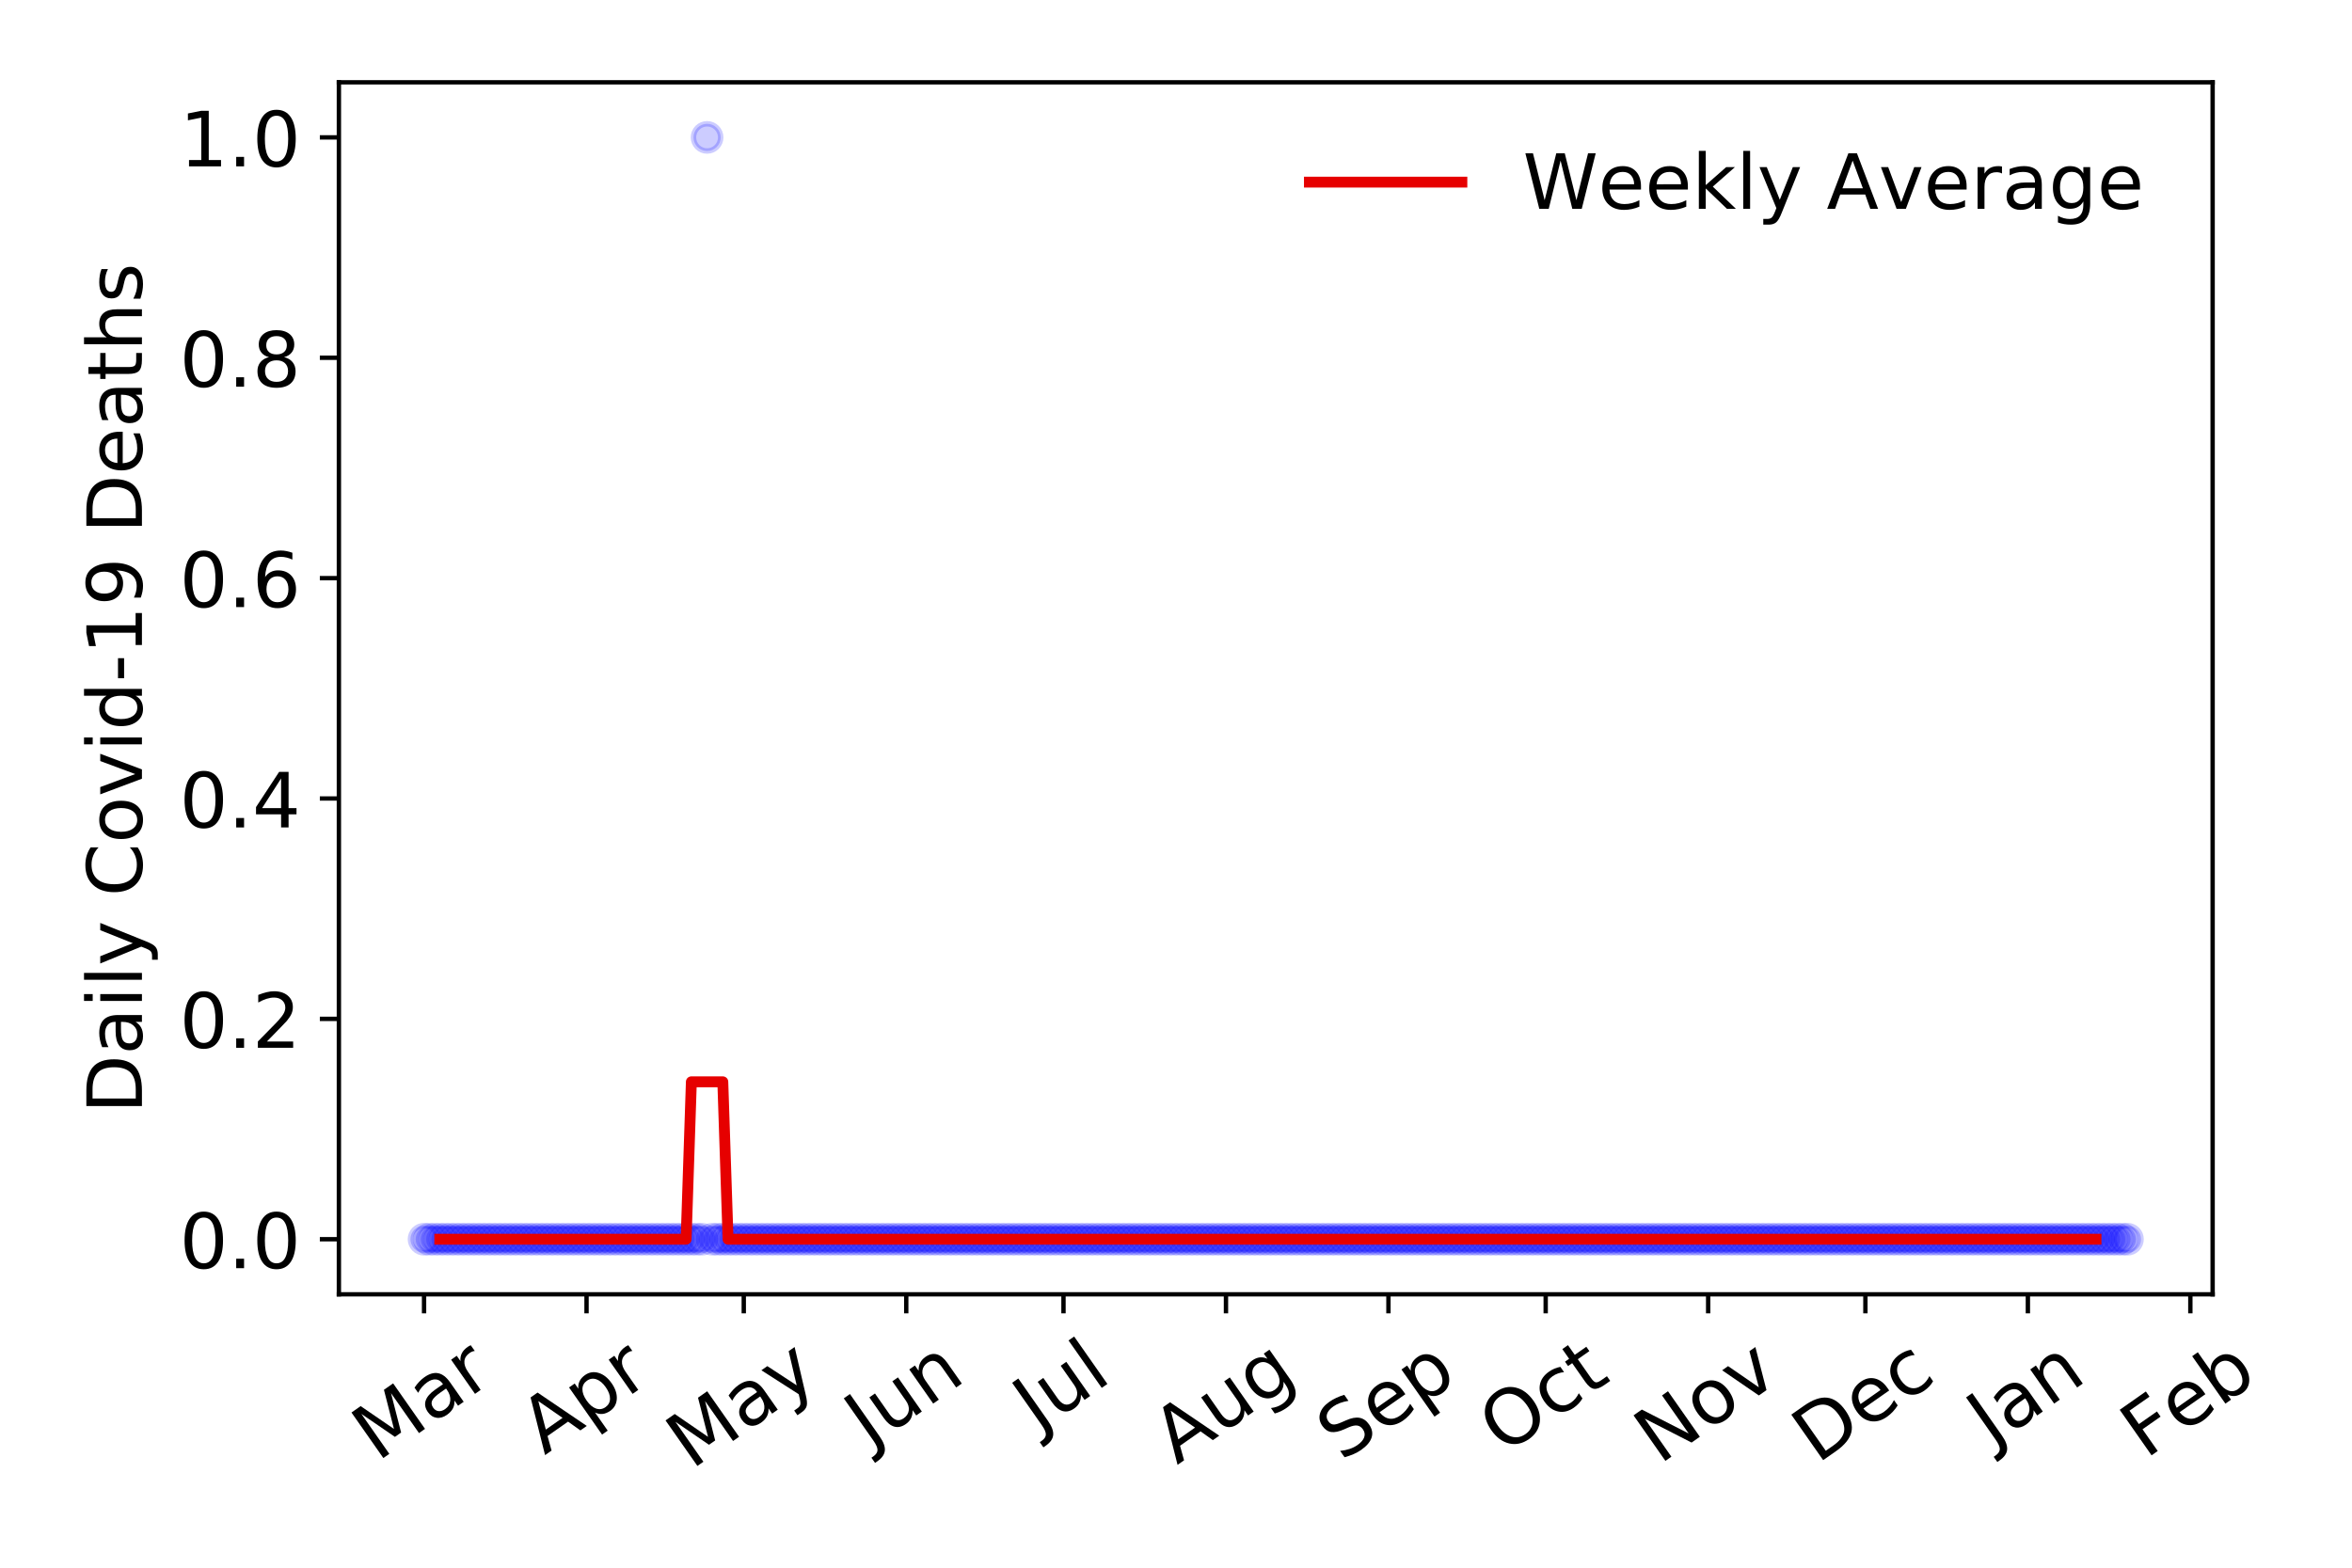 <?xml version="1.0" encoding="utf-8" standalone="no"?>
<!DOCTYPE svg PUBLIC "-//W3C//DTD SVG 1.1//EN"
  "http://www.w3.org/Graphics/SVG/1.1/DTD/svg11.dtd">
<!-- Created with matplotlib (https://matplotlib.org/) -->
<svg height="288pt" version="1.1" viewBox="0 0 432 288" width="432pt" xmlns="http://www.w3.org/2000/svg" xmlns:xlink="http://www.w3.org/1999/xlink">
 <defs>
  <style type="text/css">
*{stroke-linecap:butt;stroke-linejoin:round;}
  </style>
 </defs>
 <g id="figure_1">
  <g id="patch_1">
   <path d="M 0 288 
L 432 288 
L 432 0 
L 0 0 
z
" style="fill:#ffffff;"/>
  </g>
  <g id="axes_1">
   <g id="patch_2">
    <path d="M 62.245 237.778 
L 406.401 237.778 
L 406.401 15.12 
L 62.245 15.12 
z
" style="fill:#ffffff;"/>
   </g>
   <g id="matplotlib.axis_1">
    <g id="xtick_1">
     <g id="line2d_1">
      <defs>
       <path d="M 0 0 
L 0 3.5 
" id="mb79b172dbb" style="stroke:#000000;stroke-width:0.8;"/>
      </defs>
      <g>
       <use style="stroke:#000000;stroke-width:0.8;" x="77.888" xlink:href="#mb79b172dbb" y="237.778"/>
      </g>
     </g>
     <g id="text_1">
      <!-- Mar -->
      <defs>
       <path d="M 9.812 72.906 
L 24.516 72.906 
L 43.109 23.297 
L 61.812 72.906 
L 76.516 72.906 
L 76.516 0 
L 66.891 0 
L 66.891 64.016 
L 48.094 14.016 
L 38.188 14.016 
L 19.391 64.016 
L 19.391 0 
L 9.812 0 
z
" id="DejaVuSans-77"/>
       <path d="M 34.281 27.484 
Q 23.391 27.484 19.188 25 
Q 14.984 22.516 14.984 16.5 
Q 14.984 11.719 18.141 8.906 
Q 21.297 6.109 26.703 6.109 
Q 34.188 6.109 38.703 11.406 
Q 43.219 16.703 43.219 25.484 
L 43.219 27.484 
z
M 52.203 31.203 
L 52.203 0 
L 43.219 0 
L 43.219 8.297 
Q 40.141 3.328 35.547 0.953 
Q 30.953 -1.422 24.312 -1.422 
Q 15.922 -1.422 10.953 3.297 
Q 6 8.016 6 15.922 
Q 6 25.141 12.172 29.828 
Q 18.359 34.516 30.609 34.516 
L 43.219 34.516 
L 43.219 35.406 
Q 43.219 41.609 39.141 45 
Q 35.062 48.391 27.688 48.391 
Q 23 48.391 18.547 47.266 
Q 14.109 46.141 10.016 43.891 
L 10.016 52.203 
Q 14.938 54.109 19.578 55.047 
Q 24.219 56 28.609 56 
Q 40.484 56 46.344 49.844 
Q 52.203 43.703 52.203 31.203 
z
" id="DejaVuSans-97"/>
       <path d="M 41.109 46.297 
Q 39.594 47.172 37.812 47.578 
Q 36.031 48 33.891 48 
Q 26.266 48 22.188 43.047 
Q 18.109 38.094 18.109 28.812 
L 18.109 0 
L 9.078 0 
L 9.078 54.688 
L 18.109 54.688 
L 18.109 46.188 
Q 20.953 51.172 25.484 53.578 
Q 30.031 56 36.531 56 
Q 37.453 56 38.578 55.875 
Q 39.703 55.766 41.062 55.516 
z
" id="DejaVuSans-114"/>
      </defs>
      <g transform="translate(69.286 268.643)rotate(-35)scale(0.14 -0.14)">
       <use xlink:href="#DejaVuSans-77"/>
       <use x="86.279" xlink:href="#DejaVuSans-97"/>
       <use x="147.559" xlink:href="#DejaVuSans-114"/>
      </g>
     </g>
    </g>
    <g id="xtick_2">
     <g id="line2d_2">
      <g>
       <use style="stroke:#000000;stroke-width:0.8;" x="107.731" xlink:href="#mb79b172dbb" y="237.778"/>
      </g>
     </g>
     <g id="text_2">
      <!-- Apr -->
      <defs>
       <path d="M 34.188 63.188 
L 20.797 26.906 
L 47.609 26.906 
z
M 28.609 72.906 
L 39.797 72.906 
L 67.578 0 
L 57.328 0 
L 50.688 18.703 
L 17.828 18.703 
L 11.188 0 
L 0.781 0 
z
" id="DejaVuSans-65"/>
       <path d="M 18.109 8.203 
L 18.109 -20.797 
L 9.078 -20.797 
L 9.078 54.688 
L 18.109 54.688 
L 18.109 46.391 
Q 20.953 51.266 25.266 53.625 
Q 29.594 56 35.594 56 
Q 45.562 56 51.781 48.094 
Q 58.016 40.188 58.016 27.297 
Q 58.016 14.406 51.781 6.484 
Q 45.562 -1.422 35.594 -1.422 
Q 29.594 -1.422 25.266 0.953 
Q 20.953 3.328 18.109 8.203 
z
M 48.688 27.297 
Q 48.688 37.203 44.609 42.844 
Q 40.531 48.484 33.406 48.484 
Q 26.266 48.484 22.188 42.844 
Q 18.109 37.203 18.109 27.297 
Q 18.109 17.391 22.188 11.75 
Q 26.266 6.109 33.406 6.109 
Q 40.531 6.109 44.609 11.75 
Q 48.688 17.391 48.688 27.297 
z
" id="DejaVuSans-112"/>
      </defs>
      <g transform="translate(100.027 267.384)rotate(-35)scale(0.14 -0.14)">
       <use xlink:href="#DejaVuSans-65"/>
       <use x="68.408" xlink:href="#DejaVuSans-112"/>
       <use x="131.885" xlink:href="#DejaVuSans-114"/>
      </g>
     </g>
    </g>
    <g id="xtick_3">
     <g id="line2d_3">
      <g>
       <use style="stroke:#000000;stroke-width:0.8;" x="136.612" xlink:href="#mb79b172dbb" y="237.778"/>
      </g>
     </g>
     <g id="text_3">
      <!-- May -->
      <defs>
       <path d="M 32.172 -5.078 
Q 28.375 -14.844 24.75 -17.812 
Q 21.141 -20.797 15.094 -20.797 
L 7.906 -20.797 
L 7.906 -13.281 
L 13.188 -13.281 
Q 16.891 -13.281 18.938 -11.516 
Q 21 -9.766 23.484 -3.219 
L 25.094 0.875 
L 2.984 54.688 
L 12.5 54.688 
L 29.594 11.922 
L 46.688 54.688 
L 56.203 54.688 
z
" id="DejaVuSans-121"/>
      </defs>
      <g transform="translate(126.972 270.094)rotate(-35)scale(0.14 -0.14)">
       <use xlink:href="#DejaVuSans-77"/>
       <use x="86.279" xlink:href="#DejaVuSans-97"/>
       <use x="147.559" xlink:href="#DejaVuSans-121"/>
      </g>
     </g>
    </g>
    <g id="xtick_4">
     <g id="line2d_4">
      <g>
       <use style="stroke:#000000;stroke-width:0.8;" x="166.454" xlink:href="#mb79b172dbb" y="237.778"/>
      </g>
     </g>
     <g id="text_4">
      <!-- Jun -->
      <defs>
       <path d="M 9.812 72.906 
L 19.672 72.906 
L 19.672 5.078 
Q 19.672 -8.109 14.672 -14.062 
Q 9.672 -20.016 -1.422 -20.016 
L -5.172 -20.016 
L -5.172 -11.719 
L -2.094 -11.719 
Q 4.438 -11.719 7.125 -8.047 
Q 9.812 -4.391 9.812 5.078 
z
" id="DejaVuSans-74"/>
       <path d="M 8.5 21.578 
L 8.5 54.688 
L 17.484 54.688 
L 17.484 21.922 
Q 17.484 14.156 20.5 10.266 
Q 23.531 6.391 29.594 6.391 
Q 36.859 6.391 41.078 11.031 
Q 45.312 15.672 45.312 23.688 
L 45.312 54.688 
L 54.297 54.688 
L 54.297 0 
L 45.312 0 
L 45.312 8.406 
Q 42.047 3.422 37.719 1 
Q 33.406 -1.422 27.688 -1.422 
Q 18.266 -1.422 13.375 4.438 
Q 8.5 10.297 8.5 21.578 
z
M 31.109 56 
z
" id="DejaVuSans-117"/>
       <path d="M 54.891 33.016 
L 54.891 0 
L 45.906 0 
L 45.906 32.719 
Q 45.906 40.484 42.875 44.328 
Q 39.844 48.188 33.797 48.188 
Q 26.516 48.188 22.312 43.547 
Q 18.109 38.922 18.109 30.906 
L 18.109 0 
L 9.078 0 
L 9.078 54.688 
L 18.109 54.688 
L 18.109 46.188 
Q 21.344 51.125 25.703 53.562 
Q 30.078 56 35.797 56 
Q 45.219 56 50.047 50.172 
Q 54.891 44.344 54.891 33.016 
z
" id="DejaVuSans-110"/>
      </defs>
      <g transform="translate(159.711 266.039)rotate(-35)scale(0.14 -0.14)">
       <use xlink:href="#DejaVuSans-74"/>
       <use x="29.492" xlink:href="#DejaVuSans-117"/>
       <use x="92.871" xlink:href="#DejaVuSans-110"/>
      </g>
     </g>
    </g>
    <g id="xtick_5">
     <g id="line2d_5">
      <g>
       <use style="stroke:#000000;stroke-width:0.8;" x="195.335" xlink:href="#mb79b172dbb" y="237.778"/>
      </g>
     </g>
     <g id="text_5">
      <!-- Jul -->
      <defs>
       <path d="M 9.422 75.984 
L 18.406 75.984 
L 18.406 0 
L 9.422 0 
z
" id="DejaVuSans-108"/>
      </defs>
      <g transform="translate(190.632 263.181)rotate(-35)scale(0.14 -0.14)">
       <use xlink:href="#DejaVuSans-74"/>
       <use x="29.492" xlink:href="#DejaVuSans-117"/>
       <use x="92.871" xlink:href="#DejaVuSans-108"/>
      </g>
     </g>
    </g>
    <g id="xtick_6">
     <g id="line2d_6">
      <g>
       <use style="stroke:#000000;stroke-width:0.8;" x="225.178" xlink:href="#mb79b172dbb" y="237.778"/>
      </g>
     </g>
     <g id="text_6">
      <!-- Aug -->
      <defs>
       <path d="M 45.406 27.984 
Q 45.406 37.75 41.375 43.109 
Q 37.359 48.484 30.078 48.484 
Q 22.859 48.484 18.828 43.109 
Q 14.797 37.75 14.797 27.984 
Q 14.797 18.266 18.828 12.891 
Q 22.859 7.516 30.078 7.516 
Q 37.359 7.516 41.375 12.891 
Q 45.406 18.266 45.406 27.984 
z
M 54.391 6.781 
Q 54.391 -7.172 48.188 -13.984 
Q 42 -20.797 29.203 -20.797 
Q 24.469 -20.797 20.266 -20.094 
Q 16.062 -19.391 12.109 -17.922 
L 12.109 -9.188 
Q 16.062 -11.328 19.922 -12.344 
Q 23.781 -13.375 27.781 -13.375 
Q 36.625 -13.375 41.016 -8.766 
Q 45.406 -4.156 45.406 5.172 
L 45.406 9.625 
Q 42.625 4.781 38.281 2.391 
Q 33.938 0 27.875 0 
Q 17.828 0 11.672 7.656 
Q 5.516 15.328 5.516 27.984 
Q 5.516 40.672 11.672 48.328 
Q 17.828 56 27.875 56 
Q 33.938 56 38.281 53.609 
Q 42.625 51.219 45.406 46.391 
L 45.406 54.688 
L 54.391 54.688 
z
" id="DejaVuSans-103"/>
      </defs>
      <g transform="translate(216.197 269.172)rotate(-35)scale(0.14 -0.14)">
       <use xlink:href="#DejaVuSans-65"/>
       <use x="68.408" xlink:href="#DejaVuSans-117"/>
       <use x="131.787" xlink:href="#DejaVuSans-103"/>
      </g>
     </g>
    </g>
    <g id="xtick_7">
     <g id="line2d_7">
      <g>
       <use style="stroke:#000000;stroke-width:0.8;" x="255.02" xlink:href="#mb79b172dbb" y="237.778"/>
      </g>
     </g>
     <g id="text_7">
      <!-- Sep -->
      <defs>
       <path d="M 53.516 70.516 
L 53.516 60.891 
Q 47.906 63.578 42.922 64.891 
Q 37.938 66.219 33.297 66.219 
Q 25.25 66.219 20.875 63.094 
Q 16.5 59.969 16.5 54.203 
Q 16.5 49.359 19.406 46.891 
Q 22.312 44.438 30.422 42.922 
L 36.375 41.703 
Q 47.406 39.594 52.656 34.297 
Q 57.906 29 57.906 20.125 
Q 57.906 9.516 50.797 4.047 
Q 43.703 -1.422 29.984 -1.422 
Q 24.812 -1.422 18.969 -0.25 
Q 13.141 0.922 6.891 3.219 
L 6.891 13.375 
Q 12.891 10.016 18.656 8.297 
Q 24.422 6.594 29.984 6.594 
Q 38.422 6.594 43.016 9.906 
Q 47.609 13.234 47.609 19.391 
Q 47.609 24.75 44.312 27.781 
Q 41.016 30.812 33.5 32.328 
L 27.484 33.5 
Q 16.453 35.688 11.516 40.375 
Q 6.594 45.062 6.594 53.422 
Q 6.594 63.094 13.406 68.656 
Q 20.219 74.219 32.172 74.219 
Q 37.312 74.219 42.625 73.281 
Q 47.953 72.359 53.516 70.516 
z
" id="DejaVuSans-83"/>
       <path d="M 56.203 29.594 
L 56.203 25.203 
L 14.891 25.203 
Q 15.484 15.922 20.484 11.062 
Q 25.484 6.203 34.422 6.203 
Q 39.594 6.203 44.453 7.469 
Q 49.312 8.734 54.109 11.281 
L 54.109 2.781 
Q 49.266 0.734 44.188 -0.344 
Q 39.109 -1.422 33.891 -1.422 
Q 20.797 -1.422 13.156 6.188 
Q 5.516 13.812 5.516 26.812 
Q 5.516 40.234 12.766 48.109 
Q 20.016 56 32.328 56 
Q 43.359 56 49.781 48.891 
Q 56.203 41.797 56.203 29.594 
z
M 47.219 32.234 
Q 47.125 39.594 43.094 43.984 
Q 39.062 48.391 32.422 48.391 
Q 24.906 48.391 20.391 44.141 
Q 15.875 39.891 15.188 32.172 
z
" id="DejaVuSans-101"/>
      </defs>
      <g transform="translate(246.428 268.629)rotate(-35)scale(0.14 -0.14)">
       <use xlink:href="#DejaVuSans-83"/>
       <use x="63.477" xlink:href="#DejaVuSans-101"/>
       <use x="125" xlink:href="#DejaVuSans-112"/>
      </g>
     </g>
    </g>
    <g id="xtick_8">
     <g id="line2d_8">
      <g>
       <use style="stroke:#000000;stroke-width:0.8;" x="283.901" xlink:href="#mb79b172dbb" y="237.778"/>
      </g>
     </g>
     <g id="text_8">
      <!-- Oct -->
      <defs>
       <path d="M 39.406 66.219 
Q 28.656 66.219 22.328 58.203 
Q 16.016 50.203 16.016 36.375 
Q 16.016 22.609 22.328 14.594 
Q 28.656 6.594 39.406 6.594 
Q 50.141 6.594 56.422 14.594 
Q 62.703 22.609 62.703 36.375 
Q 62.703 50.203 56.422 58.203 
Q 50.141 66.219 39.406 66.219 
z
M 39.406 74.219 
Q 54.734 74.219 63.906 63.938 
Q 73.094 53.656 73.094 36.375 
Q 73.094 19.141 63.906 8.859 
Q 54.734 -1.422 39.406 -1.422 
Q 24.031 -1.422 14.812 8.828 
Q 5.609 19.094 5.609 36.375 
Q 5.609 53.656 14.812 63.938 
Q 24.031 74.219 39.406 74.219 
z
" id="DejaVuSans-79"/>
       <path d="M 48.781 52.594 
L 48.781 44.188 
Q 44.969 46.297 41.141 47.344 
Q 37.312 48.391 33.406 48.391 
Q 24.656 48.391 19.812 42.844 
Q 14.984 37.312 14.984 27.297 
Q 14.984 17.281 19.812 11.734 
Q 24.656 6.203 33.406 6.203 
Q 37.312 6.203 41.141 7.25 
Q 44.969 8.297 48.781 10.406 
L 48.781 2.094 
Q 45.016 0.344 40.984 -0.531 
Q 36.969 -1.422 32.422 -1.422 
Q 20.062 -1.422 12.781 6.344 
Q 5.516 14.109 5.516 27.297 
Q 5.516 40.672 12.859 48.328 
Q 20.219 56 33.016 56 
Q 37.156 56 41.109 55.141 
Q 45.062 54.297 48.781 52.594 
z
" id="DejaVuSans-99"/>
       <path d="M 18.312 70.219 
L 18.312 54.688 
L 36.812 54.688 
L 36.812 47.703 
L 18.312 47.703 
L 18.312 18.016 
Q 18.312 11.328 20.141 9.422 
Q 21.969 7.516 27.594 7.516 
L 36.812 7.516 
L 36.812 0 
L 27.594 0 
Q 17.188 0 13.234 3.875 
Q 9.281 7.766 9.281 18.016 
L 9.281 47.703 
L 2.688 47.703 
L 2.688 54.688 
L 9.281 54.688 
L 9.281 70.219 
z
" id="DejaVuSans-116"/>
      </defs>
      <g transform="translate(276.202 267.377)rotate(-35)scale(0.14 -0.14)">
       <use xlink:href="#DejaVuSans-79"/>
       <use x="78.711" xlink:href="#DejaVuSans-99"/>
       <use x="133.691" xlink:href="#DejaVuSans-116"/>
      </g>
     </g>
    </g>
    <g id="xtick_9">
     <g id="line2d_9">
      <g>
       <use style="stroke:#000000;stroke-width:0.8;" x="313.744" xlink:href="#mb79b172dbb" y="237.778"/>
      </g>
     </g>
     <g id="text_9">
      <!-- Nov -->
      <defs>
       <path d="M 9.812 72.906 
L 23.094 72.906 
L 55.422 11.922 
L 55.422 72.906 
L 64.984 72.906 
L 64.984 0 
L 51.703 0 
L 19.391 60.984 
L 19.391 0 
L 9.812 0 
z
" id="DejaVuSans-78"/>
       <path d="M 30.609 48.391 
Q 23.391 48.391 19.188 42.75 
Q 14.984 37.109 14.984 27.297 
Q 14.984 17.484 19.156 11.844 
Q 23.344 6.203 30.609 6.203 
Q 37.797 6.203 41.984 11.859 
Q 46.188 17.531 46.188 27.297 
Q 46.188 37.016 41.984 42.703 
Q 37.797 48.391 30.609 48.391 
z
M 30.609 56 
Q 42.328 56 49.016 48.375 
Q 55.719 40.766 55.719 27.297 
Q 55.719 13.875 49.016 6.219 
Q 42.328 -1.422 30.609 -1.422 
Q 18.844 -1.422 12.172 6.219 
Q 5.516 13.875 5.516 27.297 
Q 5.516 40.766 12.172 48.375 
Q 18.844 56 30.609 56 
z
" id="DejaVuSans-111"/>
       <path d="M 2.984 54.688 
L 12.5 54.688 
L 29.594 8.797 
L 46.688 54.688 
L 56.203 54.688 
L 35.688 0 
L 23.484 0 
z
" id="DejaVuSans-118"/>
      </defs>
      <g transform="translate(304.767 269.166)rotate(-35)scale(0.14 -0.14)">
       <use xlink:href="#DejaVuSans-78"/>
       <use x="74.805" xlink:href="#DejaVuSans-111"/>
       <use x="135.986" xlink:href="#DejaVuSans-118"/>
      </g>
     </g>
    </g>
    <g id="xtick_10">
     <g id="line2d_10">
      <g>
       <use style="stroke:#000000;stroke-width:0.8;" x="342.624" xlink:href="#mb79b172dbb" y="237.778"/>
      </g>
     </g>
     <g id="text_10">
      <!-- Dec -->
      <defs>
       <path d="M 19.672 64.797 
L 19.672 8.109 
L 31.594 8.109 
Q 46.688 8.109 53.688 14.938 
Q 60.688 21.781 60.688 36.531 
Q 60.688 51.172 53.688 57.984 
Q 46.688 64.797 31.594 64.797 
z
M 9.812 72.906 
L 30.078 72.906 
Q 51.266 72.906 61.172 64.094 
Q 71.094 55.281 71.094 36.531 
Q 71.094 17.672 61.125 8.828 
Q 51.172 0 30.078 0 
L 9.812 0 
z
" id="DejaVuSans-68"/>
      </defs>
      <g transform="translate(333.743 269.032)rotate(-35)scale(0.14 -0.14)">
       <use xlink:href="#DejaVuSans-68"/>
       <use x="77.002" xlink:href="#DejaVuSans-101"/>
       <use x="138.525" xlink:href="#DejaVuSans-99"/>
      </g>
     </g>
    </g>
    <g id="xtick_11">
     <g id="line2d_11">
      <g>
       <use style="stroke:#000000;stroke-width:0.8;" x="372.467" xlink:href="#mb79b172dbb" y="237.778"/>
      </g>
     </g>
     <g id="text_11">
      <!-- Jan -->
      <g transform="translate(365.843 265.871)rotate(-35)scale(0.14 -0.14)">
       <use xlink:href="#DejaVuSans-74"/>
       <use x="29.492" xlink:href="#DejaVuSans-97"/>
       <use x="90.771" xlink:href="#DejaVuSans-110"/>
      </g>
     </g>
    </g>
    <g id="xtick_12">
     <g id="line2d_12">
      <g>
       <use style="stroke:#000000;stroke-width:0.8;" x="402.31" xlink:href="#mb79b172dbb" y="237.778"/>
      </g>
     </g>
     <g id="text_12">
      <!-- Feb -->
      <defs>
       <path d="M 9.812 72.906 
L 51.703 72.906 
L 51.703 64.594 
L 19.672 64.594 
L 19.672 43.109 
L 48.578 43.109 
L 48.578 34.812 
L 19.672 34.812 
L 19.672 0 
L 9.812 0 
z
" id="DejaVuSans-70"/>
       <path d="M 48.688 27.297 
Q 48.688 37.203 44.609 42.844 
Q 40.531 48.484 33.406 48.484 
Q 26.266 48.484 22.188 42.844 
Q 18.109 37.203 18.109 27.297 
Q 18.109 17.391 22.188 11.75 
Q 26.266 6.109 33.406 6.109 
Q 40.531 6.109 44.609 11.75 
Q 48.688 17.391 48.688 27.297 
z
M 18.109 46.391 
Q 20.953 51.266 25.266 53.625 
Q 29.594 56 35.594 56 
Q 45.562 56 51.781 48.094 
Q 58.016 40.188 58.016 27.297 
Q 58.016 14.406 51.781 6.484 
Q 45.562 -1.422 35.594 -1.422 
Q 29.594 -1.422 25.266 0.953 
Q 20.953 3.328 18.109 8.203 
L 18.109 0 
L 9.078 0 
L 9.078 75.984 
L 18.109 75.984 
z
" id="DejaVuSans-98"/>
      </defs>
      <g transform="translate(394.063 268.143)rotate(-35)scale(0.14 -0.14)">
       <use xlink:href="#DejaVuSans-70"/>
       <use x="57.441" xlink:href="#DejaVuSans-101"/>
       <use x="118.965" xlink:href="#DejaVuSans-98"/>
      </g>
     </g>
    </g>
   </g>
   <g id="matplotlib.axis_2">
    <g id="ytick_1">
     <g id="line2d_13">
      <defs>
       <path d="M 0 0 
L -3.5 0 
" id="m732a8aaf5d" style="stroke:#000000;stroke-width:0.8;"/>
      </defs>
      <g>
       <use style="stroke:#000000;stroke-width:0.8;" x="62.245" xlink:href="#m732a8aaf5d" y="227.657"/>
      </g>
     </g>
     <g id="text_13">
      <!-- 0.0 -->
      <defs>
       <path d="M 31.781 66.406 
Q 24.172 66.406 20.328 58.906 
Q 16.5 51.422 16.5 36.375 
Q 16.5 21.391 20.328 13.891 
Q 24.172 6.391 31.781 6.391 
Q 39.453 6.391 43.281 13.891 
Q 47.125 21.391 47.125 36.375 
Q 47.125 51.422 43.281 58.906 
Q 39.453 66.406 31.781 66.406 
z
M 31.781 74.219 
Q 44.047 74.219 50.516 64.516 
Q 56.984 54.828 56.984 36.375 
Q 56.984 17.969 50.516 8.266 
Q 44.047 -1.422 31.781 -1.422 
Q 19.531 -1.422 13.062 8.266 
Q 6.594 17.969 6.594 36.375 
Q 6.594 54.828 13.062 64.516 
Q 19.531 74.219 31.781 74.219 
z
" id="DejaVuSans-48"/>
       <path d="M 10.688 12.406 
L 21 12.406 
L 21 0 
L 10.688 0 
z
" id="DejaVuSans-46"/>
      </defs>
      <g transform="translate(32.981 232.976)scale(0.14 -0.14)">
       <use xlink:href="#DejaVuSans-48"/>
       <use x="63.623" xlink:href="#DejaVuSans-46"/>
       <use x="95.41" xlink:href="#DejaVuSans-48"/>
      </g>
     </g>
    </g>
    <g id="ytick_2">
     <g id="line2d_14">
      <g>
       <use style="stroke:#000000;stroke-width:0.8;" x="62.245" xlink:href="#m732a8aaf5d" y="187.174"/>
      </g>
     </g>
     <g id="text_14">
      <!-- 0.2 -->
      <defs>
       <path d="M 19.188 8.297 
L 53.609 8.297 
L 53.609 0 
L 7.328 0 
L 7.328 8.297 
Q 12.938 14.109 22.625 23.891 
Q 32.328 33.688 34.812 36.531 
Q 39.547 41.844 41.422 45.531 
Q 43.312 49.219 43.312 52.781 
Q 43.312 58.594 39.234 62.25 
Q 35.156 65.922 28.609 65.922 
Q 23.969 65.922 18.812 64.312 
Q 13.672 62.703 7.812 59.422 
L 7.812 69.391 
Q 13.766 71.781 18.938 73 
Q 24.125 74.219 28.422 74.219 
Q 39.75 74.219 46.484 68.547 
Q 53.219 62.891 53.219 53.422 
Q 53.219 48.922 51.531 44.891 
Q 49.859 40.875 45.406 35.406 
Q 44.188 33.984 37.641 27.219 
Q 31.109 20.453 19.188 8.297 
z
" id="DejaVuSans-50"/>
      </defs>
      <g transform="translate(32.981 192.493)scale(0.14 -0.14)">
       <use xlink:href="#DejaVuSans-48"/>
       <use x="63.623" xlink:href="#DejaVuSans-46"/>
       <use x="95.41" xlink:href="#DejaVuSans-50"/>
      </g>
     </g>
    </g>
    <g id="ytick_3">
     <g id="line2d_15">
      <g>
       <use style="stroke:#000000;stroke-width:0.8;" x="62.245" xlink:href="#m732a8aaf5d" y="146.691"/>
      </g>
     </g>
     <g id="text_15">
      <!-- 0.4 -->
      <defs>
       <path d="M 37.797 64.312 
L 12.891 25.391 
L 37.797 25.391 
z
M 35.203 72.906 
L 47.609 72.906 
L 47.609 25.391 
L 58.016 25.391 
L 58.016 17.188 
L 47.609 17.188 
L 47.609 0 
L 37.797 0 
L 37.797 17.188 
L 4.891 17.188 
L 4.891 26.703 
z
" id="DejaVuSans-52"/>
      </defs>
      <g transform="translate(32.981 152.01)scale(0.14 -0.14)">
       <use xlink:href="#DejaVuSans-48"/>
       <use x="63.623" xlink:href="#DejaVuSans-46"/>
       <use x="95.41" xlink:href="#DejaVuSans-52"/>
      </g>
     </g>
    </g>
    <g id="ytick_4">
     <g id="line2d_16">
      <g>
       <use style="stroke:#000000;stroke-width:0.8;" x="62.245" xlink:href="#m732a8aaf5d" y="106.207"/>
      </g>
     </g>
     <g id="text_16">
      <!-- 0.6 -->
      <defs>
       <path d="M 33.016 40.375 
Q 26.375 40.375 22.484 35.828 
Q 18.609 31.297 18.609 23.391 
Q 18.609 15.531 22.484 10.953 
Q 26.375 6.391 33.016 6.391 
Q 39.656 6.391 43.531 10.953 
Q 47.406 15.531 47.406 23.391 
Q 47.406 31.297 43.531 35.828 
Q 39.656 40.375 33.016 40.375 
z
M 52.594 71.297 
L 52.594 62.312 
Q 48.875 64.062 45.094 64.984 
Q 41.312 65.922 37.594 65.922 
Q 27.828 65.922 22.672 59.328 
Q 17.531 52.734 16.797 39.406 
Q 19.672 43.656 24.016 45.922 
Q 28.375 48.188 33.594 48.188 
Q 44.578 48.188 50.953 41.516 
Q 57.328 34.859 57.328 23.391 
Q 57.328 12.156 50.688 5.359 
Q 44.047 -1.422 33.016 -1.422 
Q 20.359 -1.422 13.672 8.266 
Q 6.984 17.969 6.984 36.375 
Q 6.984 53.656 15.188 63.938 
Q 23.391 74.219 37.203 74.219 
Q 40.922 74.219 44.703 73.484 
Q 48.484 72.75 52.594 71.297 
z
" id="DejaVuSans-54"/>
      </defs>
      <g transform="translate(32.981 111.526)scale(0.14 -0.14)">
       <use xlink:href="#DejaVuSans-48"/>
       <use x="63.623" xlink:href="#DejaVuSans-46"/>
       <use x="95.41" xlink:href="#DejaVuSans-54"/>
      </g>
     </g>
    </g>
    <g id="ytick_5">
     <g id="line2d_17">
      <g>
       <use style="stroke:#000000;stroke-width:0.8;" x="62.245" xlink:href="#m732a8aaf5d" y="65.724"/>
      </g>
     </g>
     <g id="text_17">
      <!-- 0.8 -->
      <defs>
       <path d="M 31.781 34.625 
Q 24.75 34.625 20.719 30.859 
Q 16.703 27.094 16.703 20.516 
Q 16.703 13.922 20.719 10.156 
Q 24.75 6.391 31.781 6.391 
Q 38.812 6.391 42.859 10.172 
Q 46.922 13.969 46.922 20.516 
Q 46.922 27.094 42.891 30.859 
Q 38.875 34.625 31.781 34.625 
z
M 21.922 38.812 
Q 15.578 40.375 12.031 44.719 
Q 8.5 49.078 8.5 55.328 
Q 8.5 64.062 14.719 69.141 
Q 20.953 74.219 31.781 74.219 
Q 42.672 74.219 48.875 69.141 
Q 55.078 64.062 55.078 55.328 
Q 55.078 49.078 51.531 44.719 
Q 48 40.375 41.703 38.812 
Q 48.828 37.156 52.797 32.312 
Q 56.781 27.484 56.781 20.516 
Q 56.781 9.906 50.312 4.234 
Q 43.844 -1.422 31.781 -1.422 
Q 19.734 -1.422 13.25 4.234 
Q 6.781 9.906 6.781 20.516 
Q 6.781 27.484 10.781 32.312 
Q 14.797 37.156 21.922 38.812 
z
M 18.312 54.391 
Q 18.312 48.734 21.844 45.562 
Q 25.391 42.391 31.781 42.391 
Q 38.141 42.391 41.719 45.562 
Q 45.312 48.734 45.312 54.391 
Q 45.312 60.062 41.719 63.234 
Q 38.141 66.406 31.781 66.406 
Q 25.391 66.406 21.844 63.234 
Q 18.312 60.062 18.312 54.391 
z
" id="DejaVuSans-56"/>
      </defs>
      <g transform="translate(32.981 71.043)scale(0.14 -0.14)">
       <use xlink:href="#DejaVuSans-48"/>
       <use x="63.623" xlink:href="#DejaVuSans-46"/>
       <use x="95.41" xlink:href="#DejaVuSans-56"/>
      </g>
     </g>
    </g>
    <g id="ytick_6">
     <g id="line2d_18">
      <g>
       <use style="stroke:#000000;stroke-width:0.8;" x="62.245" xlink:href="#m732a8aaf5d" y="25.241"/>
      </g>
     </g>
     <g id="text_18">
      <!-- 1.0 -->
      <defs>
       <path d="M 12.406 8.297 
L 28.516 8.297 
L 28.516 63.922 
L 10.984 60.406 
L 10.984 69.391 
L 28.422 72.906 
L 38.281 72.906 
L 38.281 8.297 
L 54.391 8.297 
L 54.391 0 
L 12.406 0 
z
" id="DejaVuSans-49"/>
      </defs>
      <g transform="translate(32.981 30.56)scale(0.14 -0.14)">
       <use xlink:href="#DejaVuSans-49"/>
       <use x="63.623" xlink:href="#DejaVuSans-46"/>
       <use x="95.41" xlink:href="#DejaVuSans-48"/>
      </g>
     </g>
    </g>
    <g id="text_19">
     <!-- Daily Covid-19 Deaths -->
     <defs>
      <path d="M 9.422 54.688 
L 18.406 54.688 
L 18.406 0 
L 9.422 0 
z
M 9.422 75.984 
L 18.406 75.984 
L 18.406 64.594 
L 9.422 64.594 
z
" id="DejaVuSans-105"/>
      <path id="DejaVuSans-32"/>
      <path d="M 64.406 67.281 
L 64.406 56.891 
Q 59.422 61.531 53.781 63.812 
Q 48.141 66.109 41.797 66.109 
Q 29.297 66.109 22.656 58.469 
Q 16.016 50.828 16.016 36.375 
Q 16.016 21.969 22.656 14.328 
Q 29.297 6.688 41.797 6.688 
Q 48.141 6.688 53.781 8.984 
Q 59.422 11.281 64.406 15.922 
L 64.406 5.609 
Q 59.234 2.094 53.438 0.328 
Q 47.656 -1.422 41.219 -1.422 
Q 24.656 -1.422 15.125 8.703 
Q 5.609 18.844 5.609 36.375 
Q 5.609 53.953 15.125 64.078 
Q 24.656 74.219 41.219 74.219 
Q 47.75 74.219 53.531 72.484 
Q 59.328 70.75 64.406 67.281 
z
" id="DejaVuSans-67"/>
      <path d="M 45.406 46.391 
L 45.406 75.984 
L 54.391 75.984 
L 54.391 0 
L 45.406 0 
L 45.406 8.203 
Q 42.578 3.328 38.25 0.953 
Q 33.938 -1.422 27.875 -1.422 
Q 17.969 -1.422 11.734 6.484 
Q 5.516 14.406 5.516 27.297 
Q 5.516 40.188 11.734 48.094 
Q 17.969 56 27.875 56 
Q 33.938 56 38.25 53.625 
Q 42.578 51.266 45.406 46.391 
z
M 14.797 27.297 
Q 14.797 17.391 18.875 11.75 
Q 22.953 6.109 30.078 6.109 
Q 37.203 6.109 41.297 11.75 
Q 45.406 17.391 45.406 27.297 
Q 45.406 37.203 41.297 42.844 
Q 37.203 48.484 30.078 48.484 
Q 22.953 48.484 18.875 42.844 
Q 14.797 37.203 14.797 27.297 
z
" id="DejaVuSans-100"/>
      <path d="M 4.891 31.391 
L 31.203 31.391 
L 31.203 23.391 
L 4.891 23.391 
z
" id="DejaVuSans-45"/>
      <path d="M 10.984 1.516 
L 10.984 10.5 
Q 14.703 8.734 18.5 7.812 
Q 22.312 6.891 25.984 6.891 
Q 35.75 6.891 40.891 13.453 
Q 46.047 20.016 46.781 33.406 
Q 43.953 29.203 39.594 26.953 
Q 35.25 24.703 29.984 24.703 
Q 19.047 24.703 12.672 31.312 
Q 6.297 37.938 6.297 49.422 
Q 6.297 60.641 12.938 67.422 
Q 19.578 74.219 30.609 74.219 
Q 43.266 74.219 49.922 64.516 
Q 56.594 54.828 56.594 36.375 
Q 56.594 19.141 48.406 8.859 
Q 40.234 -1.422 26.422 -1.422 
Q 22.703 -1.422 18.891 -0.688 
Q 15.094 0.047 10.984 1.516 
z
M 30.609 32.422 
Q 37.25 32.422 41.125 36.953 
Q 45.016 41.5 45.016 49.422 
Q 45.016 57.281 41.125 61.844 
Q 37.25 66.406 30.609 66.406 
Q 23.969 66.406 20.094 61.844 
Q 16.219 57.281 16.219 49.422 
Q 16.219 41.5 20.094 36.953 
Q 23.969 32.422 30.609 32.422 
z
" id="DejaVuSans-57"/>
      <path d="M 54.891 33.016 
L 54.891 0 
L 45.906 0 
L 45.906 32.719 
Q 45.906 40.484 42.875 44.328 
Q 39.844 48.188 33.797 48.188 
Q 26.516 48.188 22.312 43.547 
Q 18.109 38.922 18.109 30.906 
L 18.109 0 
L 9.078 0 
L 9.078 75.984 
L 18.109 75.984 
L 18.109 46.188 
Q 21.344 51.125 25.703 53.562 
Q 30.078 56 35.797 56 
Q 45.219 56 50.047 50.172 
Q 54.891 44.344 54.891 33.016 
z
" id="DejaVuSans-104"/>
      <path d="M 44.281 53.078 
L 44.281 44.578 
Q 40.484 46.531 36.375 47.5 
Q 32.281 48.484 27.875 48.484 
Q 21.188 48.484 17.844 46.438 
Q 14.5 44.391 14.5 40.281 
Q 14.5 37.156 16.891 35.375 
Q 19.281 33.594 26.516 31.984 
L 29.594 31.297 
Q 39.156 29.25 43.188 25.516 
Q 47.219 21.781 47.219 15.094 
Q 47.219 7.469 41.188 3.016 
Q 35.156 -1.422 24.609 -1.422 
Q 20.219 -1.422 15.453 -0.562 
Q 10.688 0.297 5.422 2 
L 5.422 11.281 
Q 10.406 8.688 15.234 7.391 
Q 20.062 6.109 24.812 6.109 
Q 31.156 6.109 34.562 8.281 
Q 37.984 10.453 37.984 14.406 
Q 37.984 18.062 35.516 20.016 
Q 33.062 21.969 24.703 23.781 
L 21.578 24.516 
Q 13.234 26.266 9.516 29.906 
Q 5.812 33.547 5.812 39.891 
Q 5.812 47.609 11.281 51.797 
Q 16.75 56 26.812 56 
Q 31.781 56 36.172 55.266 
Q 40.578 54.547 44.281 53.078 
z
" id="DejaVuSans-115"/>
     </defs>
     <g transform="translate(26.069 204.56)rotate(-90)scale(0.14 -0.14)">
      <use xlink:href="#DejaVuSans-68"/>
      <use x="77.002" xlink:href="#DejaVuSans-97"/>
      <use x="138.281" xlink:href="#DejaVuSans-105"/>
      <use x="166.064" xlink:href="#DejaVuSans-108"/>
      <use x="193.848" xlink:href="#DejaVuSans-121"/>
      <use x="253.027" xlink:href="#DejaVuSans-32"/>
      <use x="284.814" xlink:href="#DejaVuSans-67"/>
      <use x="354.639" xlink:href="#DejaVuSans-111"/>
      <use x="415.82" xlink:href="#DejaVuSans-118"/>
      <use x="475" xlink:href="#DejaVuSans-105"/>
      <use x="502.783" xlink:href="#DejaVuSans-100"/>
      <use x="566.26" xlink:href="#DejaVuSans-45"/>
      <use x="602.344" xlink:href="#DejaVuSans-49"/>
      <use x="665.967" xlink:href="#DejaVuSans-57"/>
      <use x="729.59" xlink:href="#DejaVuSans-32"/>
      <use x="761.377" xlink:href="#DejaVuSans-68"/>
      <use x="838.379" xlink:href="#DejaVuSans-101"/>
      <use x="899.902" xlink:href="#DejaVuSans-97"/>
      <use x="961.182" xlink:href="#DejaVuSans-116"/>
      <use x="1000.391" xlink:href="#DejaVuSans-104"/>
      <use x="1063.77" xlink:href="#DejaVuSans-115"/>
     </g>
    </g>
   </g>
   <g id="line2d_19">
    <defs>
     <path d="M 0 2.5 
C 0.663 2.5 1.299 2.237 1.768 1.768 
C 2.237 1.299 2.5 0.663 2.5 0 
C 2.5 -0.663 2.237 -1.299 1.768 -1.768 
C 1.299 -2.237 0.663 -2.5 0 -2.5 
C -0.663 -2.5 -1.299 -2.237 -1.768 -1.768 
C -2.237 -1.299 -2.5 -0.663 -2.5 0 
C -2.5 0.663 -2.237 1.299 -1.768 1.768 
C -1.299 2.237 -0.663 2.5 0 2.5 
z
" id="m3443038005" style="stroke:#0000ff;stroke-opacity:0.2;"/>
    </defs>
    <g clip-path="url(#p01461e3da9)">
     <use style="fill:#0000ff;fill-opacity:0.2;stroke:#0000ff;stroke-opacity:0.2;" x="77.888" xlink:href="#m3443038005" y="227.657"/>
     <use style="fill:#0000ff;fill-opacity:0.2;stroke:#0000ff;stroke-opacity:0.2;" x="78.851" xlink:href="#m3443038005" y="227.657"/>
     <use style="fill:#0000ff;fill-opacity:0.2;stroke:#0000ff;stroke-opacity:0.2;" x="79.814" xlink:href="#m3443038005" y="227.657"/>
     <use style="fill:#0000ff;fill-opacity:0.2;stroke:#0000ff;stroke-opacity:0.2;" x="80.776" xlink:href="#m3443038005" y="227.657"/>
     <use style="fill:#0000ff;fill-opacity:0.2;stroke:#0000ff;stroke-opacity:0.2;" x="81.739" xlink:href="#m3443038005" y="227.657"/>
     <use style="fill:#0000ff;fill-opacity:0.2;stroke:#0000ff;stroke-opacity:0.2;" x="82.702" xlink:href="#m3443038005" y="227.657"/>
     <use style="fill:#0000ff;fill-opacity:0.2;stroke:#0000ff;stroke-opacity:0.2;" x="83.664" xlink:href="#m3443038005" y="227.657"/>
     <use style="fill:#0000ff;fill-opacity:0.2;stroke:#0000ff;stroke-opacity:0.2;" x="84.627" xlink:href="#m3443038005" y="227.657"/>
     <use style="fill:#0000ff;fill-opacity:0.2;stroke:#0000ff;stroke-opacity:0.2;" x="85.59" xlink:href="#m3443038005" y="227.657"/>
     <use style="fill:#0000ff;fill-opacity:0.2;stroke:#0000ff;stroke-opacity:0.2;" x="86.553" xlink:href="#m3443038005" y="227.657"/>
     <use style="fill:#0000ff;fill-opacity:0.2;stroke:#0000ff;stroke-opacity:0.2;" x="87.515" xlink:href="#m3443038005" y="227.657"/>
     <use style="fill:#0000ff;fill-opacity:0.2;stroke:#0000ff;stroke-opacity:0.2;" x="88.478" xlink:href="#m3443038005" y="227.657"/>
     <use style="fill:#0000ff;fill-opacity:0.2;stroke:#0000ff;stroke-opacity:0.2;" x="89.441" xlink:href="#m3443038005" y="227.657"/>
     <use style="fill:#0000ff;fill-opacity:0.2;stroke:#0000ff;stroke-opacity:0.2;" x="90.403" xlink:href="#m3443038005" y="227.657"/>
     <use style="fill:#0000ff;fill-opacity:0.2;stroke:#0000ff;stroke-opacity:0.2;" x="91.366" xlink:href="#m3443038005" y="227.657"/>
     <use style="fill:#0000ff;fill-opacity:0.2;stroke:#0000ff;stroke-opacity:0.2;" x="92.329" xlink:href="#m3443038005" y="227.657"/>
     <use style="fill:#0000ff;fill-opacity:0.2;stroke:#0000ff;stroke-opacity:0.2;" x="93.291" xlink:href="#m3443038005" y="227.657"/>
     <use style="fill:#0000ff;fill-opacity:0.2;stroke:#0000ff;stroke-opacity:0.2;" x="94.254" xlink:href="#m3443038005" y="227.657"/>
     <use style="fill:#0000ff;fill-opacity:0.2;stroke:#0000ff;stroke-opacity:0.2;" x="95.217" xlink:href="#m3443038005" y="227.657"/>
     <use style="fill:#0000ff;fill-opacity:0.2;stroke:#0000ff;stroke-opacity:0.2;" x="96.179" xlink:href="#m3443038005" y="227.657"/>
     <use style="fill:#0000ff;fill-opacity:0.2;stroke:#0000ff;stroke-opacity:0.2;" x="97.142" xlink:href="#m3443038005" y="227.657"/>
     <use style="fill:#0000ff;fill-opacity:0.2;stroke:#0000ff;stroke-opacity:0.2;" x="98.105" xlink:href="#m3443038005" y="227.657"/>
     <use style="fill:#0000ff;fill-opacity:0.2;stroke:#0000ff;stroke-opacity:0.2;" x="99.067" xlink:href="#m3443038005" y="227.657"/>
     <use style="fill:#0000ff;fill-opacity:0.2;stroke:#0000ff;stroke-opacity:0.2;" x="100.03" xlink:href="#m3443038005" y="227.657"/>
     <use style="fill:#0000ff;fill-opacity:0.2;stroke:#0000ff;stroke-opacity:0.2;" x="100.993" xlink:href="#m3443038005" y="227.657"/>
     <use style="fill:#0000ff;fill-opacity:0.2;stroke:#0000ff;stroke-opacity:0.2;" x="101.955" xlink:href="#m3443038005" y="227.657"/>
     <use style="fill:#0000ff;fill-opacity:0.2;stroke:#0000ff;stroke-opacity:0.2;" x="102.918" xlink:href="#m3443038005" y="227.657"/>
     <use style="fill:#0000ff;fill-opacity:0.2;stroke:#0000ff;stroke-opacity:0.2;" x="103.881" xlink:href="#m3443038005" y="227.657"/>
     <use style="fill:#0000ff;fill-opacity:0.2;stroke:#0000ff;stroke-opacity:0.2;" x="104.843" xlink:href="#m3443038005" y="227.657"/>
     <use style="fill:#0000ff;fill-opacity:0.2;stroke:#0000ff;stroke-opacity:0.2;" x="105.806" xlink:href="#m3443038005" y="227.657"/>
     <use style="fill:#0000ff;fill-opacity:0.2;stroke:#0000ff;stroke-opacity:0.2;" x="106.769" xlink:href="#m3443038005" y="227.657"/>
     <use style="fill:#0000ff;fill-opacity:0.2;stroke:#0000ff;stroke-opacity:0.2;" x="107.731" xlink:href="#m3443038005" y="227.657"/>
     <use style="fill:#0000ff;fill-opacity:0.2;stroke:#0000ff;stroke-opacity:0.2;" x="108.694" xlink:href="#m3443038005" y="227.657"/>
     <use style="fill:#0000ff;fill-opacity:0.2;stroke:#0000ff;stroke-opacity:0.2;" x="109.657" xlink:href="#m3443038005" y="227.657"/>
     <use style="fill:#0000ff;fill-opacity:0.2;stroke:#0000ff;stroke-opacity:0.2;" x="110.619" xlink:href="#m3443038005" y="227.657"/>
     <use style="fill:#0000ff;fill-opacity:0.2;stroke:#0000ff;stroke-opacity:0.2;" x="111.582" xlink:href="#m3443038005" y="227.657"/>
     <use style="fill:#0000ff;fill-opacity:0.2;stroke:#0000ff;stroke-opacity:0.2;" x="112.545" xlink:href="#m3443038005" y="227.657"/>
     <use style="fill:#0000ff;fill-opacity:0.2;stroke:#0000ff;stroke-opacity:0.2;" x="113.507" xlink:href="#m3443038005" y="227.657"/>
     <use style="fill:#0000ff;fill-opacity:0.2;stroke:#0000ff;stroke-opacity:0.2;" x="114.47" xlink:href="#m3443038005" y="227.657"/>
     <use style="fill:#0000ff;fill-opacity:0.2;stroke:#0000ff;stroke-opacity:0.2;" x="115.433" xlink:href="#m3443038005" y="227.657"/>
     <use style="fill:#0000ff;fill-opacity:0.2;stroke:#0000ff;stroke-opacity:0.2;" x="116.395" xlink:href="#m3443038005" y="227.657"/>
     <use style="fill:#0000ff;fill-opacity:0.2;stroke:#0000ff;stroke-opacity:0.2;" x="117.358" xlink:href="#m3443038005" y="227.657"/>
     <use style="fill:#0000ff;fill-opacity:0.2;stroke:#0000ff;stroke-opacity:0.2;" x="118.321" xlink:href="#m3443038005" y="227.657"/>
     <use style="fill:#0000ff;fill-opacity:0.2;stroke:#0000ff;stroke-opacity:0.2;" x="119.283" xlink:href="#m3443038005" y="227.657"/>
     <use style="fill:#0000ff;fill-opacity:0.2;stroke:#0000ff;stroke-opacity:0.2;" x="120.246" xlink:href="#m3443038005" y="227.657"/>
     <use style="fill:#0000ff;fill-opacity:0.2;stroke:#0000ff;stroke-opacity:0.2;" x="121.209" xlink:href="#m3443038005" y="227.657"/>
     <use style="fill:#0000ff;fill-opacity:0.2;stroke:#0000ff;stroke-opacity:0.2;" x="122.171" xlink:href="#m3443038005" y="227.657"/>
     <use style="fill:#0000ff;fill-opacity:0.2;stroke:#0000ff;stroke-opacity:0.2;" x="123.134" xlink:href="#m3443038005" y="227.657"/>
     <use style="fill:#0000ff;fill-opacity:0.2;stroke:#0000ff;stroke-opacity:0.2;" x="124.097" xlink:href="#m3443038005" y="227.657"/>
     <use style="fill:#0000ff;fill-opacity:0.2;stroke:#0000ff;stroke-opacity:0.2;" x="125.059" xlink:href="#m3443038005" y="227.657"/>
     <use style="fill:#0000ff;fill-opacity:0.2;stroke:#0000ff;stroke-opacity:0.2;" x="126.022" xlink:href="#m3443038005" y="227.657"/>
     <use style="fill:#0000ff;fill-opacity:0.2;stroke:#0000ff;stroke-opacity:0.2;" x="126.985" xlink:href="#m3443038005" y="227.657"/>
     <use style="fill:#0000ff;fill-opacity:0.2;stroke:#0000ff;stroke-opacity:0.2;" x="127.947" xlink:href="#m3443038005" y="227.657"/>
     <use style="fill:#0000ff;fill-opacity:0.2;stroke:#0000ff;stroke-opacity:0.2;" x="128.91" xlink:href="#m3443038005" y="227.657"/>
     <use style="fill:#0000ff;fill-opacity:0.2;stroke:#0000ff;stroke-opacity:0.2;" x="129.873" xlink:href="#m3443038005" y="25.241"/>
     <use style="fill:#0000ff;fill-opacity:0.2;stroke:#0000ff;stroke-opacity:0.2;" x="130.836" xlink:href="#m3443038005" y="227.657"/>
     <use style="fill:#0000ff;fill-opacity:0.2;stroke:#0000ff;stroke-opacity:0.2;" x="131.798" xlink:href="#m3443038005" y="227.657"/>
     <use style="fill:#0000ff;fill-opacity:0.2;stroke:#0000ff;stroke-opacity:0.2;" x="132.761" xlink:href="#m3443038005" y="227.657"/>
     <use style="fill:#0000ff;fill-opacity:0.2;stroke:#0000ff;stroke-opacity:0.2;" x="133.724" xlink:href="#m3443038005" y="227.657"/>
     <use style="fill:#0000ff;fill-opacity:0.2;stroke:#0000ff;stroke-opacity:0.2;" x="134.686" xlink:href="#m3443038005" y="227.657"/>
     <use style="fill:#0000ff;fill-opacity:0.2;stroke:#0000ff;stroke-opacity:0.2;" x="135.649" xlink:href="#m3443038005" y="227.657"/>
     <use style="fill:#0000ff;fill-opacity:0.2;stroke:#0000ff;stroke-opacity:0.2;" x="136.612" xlink:href="#m3443038005" y="227.657"/>
     <use style="fill:#0000ff;fill-opacity:0.2;stroke:#0000ff;stroke-opacity:0.2;" x="137.574" xlink:href="#m3443038005" y="227.657"/>
     <use style="fill:#0000ff;fill-opacity:0.2;stroke:#0000ff;stroke-opacity:0.2;" x="138.537" xlink:href="#m3443038005" y="227.657"/>
     <use style="fill:#0000ff;fill-opacity:0.2;stroke:#0000ff;stroke-opacity:0.2;" x="139.5" xlink:href="#m3443038005" y="227.657"/>
     <use style="fill:#0000ff;fill-opacity:0.2;stroke:#0000ff;stroke-opacity:0.2;" x="140.462" xlink:href="#m3443038005" y="227.657"/>
     <use style="fill:#0000ff;fill-opacity:0.2;stroke:#0000ff;stroke-opacity:0.2;" x="141.425" xlink:href="#m3443038005" y="227.657"/>
     <use style="fill:#0000ff;fill-opacity:0.2;stroke:#0000ff;stroke-opacity:0.2;" x="142.388" xlink:href="#m3443038005" y="227.657"/>
     <use style="fill:#0000ff;fill-opacity:0.2;stroke:#0000ff;stroke-opacity:0.2;" x="143.35" xlink:href="#m3443038005" y="227.657"/>
     <use style="fill:#0000ff;fill-opacity:0.2;stroke:#0000ff;stroke-opacity:0.2;" x="144.313" xlink:href="#m3443038005" y="227.657"/>
     <use style="fill:#0000ff;fill-opacity:0.2;stroke:#0000ff;stroke-opacity:0.2;" x="145.276" xlink:href="#m3443038005" y="227.657"/>
     <use style="fill:#0000ff;fill-opacity:0.2;stroke:#0000ff;stroke-opacity:0.2;" x="146.238" xlink:href="#m3443038005" y="227.657"/>
     <use style="fill:#0000ff;fill-opacity:0.2;stroke:#0000ff;stroke-opacity:0.2;" x="147.201" xlink:href="#m3443038005" y="227.657"/>
     <use style="fill:#0000ff;fill-opacity:0.2;stroke:#0000ff;stroke-opacity:0.2;" x="148.164" xlink:href="#m3443038005" y="227.657"/>
     <use style="fill:#0000ff;fill-opacity:0.2;stroke:#0000ff;stroke-opacity:0.2;" x="149.126" xlink:href="#m3443038005" y="227.657"/>
     <use style="fill:#0000ff;fill-opacity:0.2;stroke:#0000ff;stroke-opacity:0.2;" x="150.089" xlink:href="#m3443038005" y="227.657"/>
     <use style="fill:#0000ff;fill-opacity:0.2;stroke:#0000ff;stroke-opacity:0.2;" x="151.052" xlink:href="#m3443038005" y="227.657"/>
     <use style="fill:#0000ff;fill-opacity:0.2;stroke:#0000ff;stroke-opacity:0.2;" x="152.014" xlink:href="#m3443038005" y="227.657"/>
     <use style="fill:#0000ff;fill-opacity:0.2;stroke:#0000ff;stroke-opacity:0.2;" x="152.977" xlink:href="#m3443038005" y="227.657"/>
     <use style="fill:#0000ff;fill-opacity:0.2;stroke:#0000ff;stroke-opacity:0.2;" x="153.94" xlink:href="#m3443038005" y="227.657"/>
     <use style="fill:#0000ff;fill-opacity:0.2;stroke:#0000ff;stroke-opacity:0.2;" x="154.902" xlink:href="#m3443038005" y="227.657"/>
     <use style="fill:#0000ff;fill-opacity:0.2;stroke:#0000ff;stroke-opacity:0.2;" x="155.865" xlink:href="#m3443038005" y="227.657"/>
     <use style="fill:#0000ff;fill-opacity:0.2;stroke:#0000ff;stroke-opacity:0.2;" x="156.828" xlink:href="#m3443038005" y="227.657"/>
     <use style="fill:#0000ff;fill-opacity:0.2;stroke:#0000ff;stroke-opacity:0.2;" x="157.79" xlink:href="#m3443038005" y="227.657"/>
     <use style="fill:#0000ff;fill-opacity:0.2;stroke:#0000ff;stroke-opacity:0.2;" x="158.753" xlink:href="#m3443038005" y="227.657"/>
     <use style="fill:#0000ff;fill-opacity:0.2;stroke:#0000ff;stroke-opacity:0.2;" x="159.716" xlink:href="#m3443038005" y="227.657"/>
     <use style="fill:#0000ff;fill-opacity:0.2;stroke:#0000ff;stroke-opacity:0.2;" x="160.678" xlink:href="#m3443038005" y="227.657"/>
     <use style="fill:#0000ff;fill-opacity:0.2;stroke:#0000ff;stroke-opacity:0.2;" x="161.641" xlink:href="#m3443038005" y="227.657"/>
     <use style="fill:#0000ff;fill-opacity:0.2;stroke:#0000ff;stroke-opacity:0.2;" x="162.604" xlink:href="#m3443038005" y="227.657"/>
     <use style="fill:#0000ff;fill-opacity:0.2;stroke:#0000ff;stroke-opacity:0.2;" x="163.566" xlink:href="#m3443038005" y="227.657"/>
     <use style="fill:#0000ff;fill-opacity:0.2;stroke:#0000ff;stroke-opacity:0.2;" x="164.529" xlink:href="#m3443038005" y="227.657"/>
     <use style="fill:#0000ff;fill-opacity:0.2;stroke:#0000ff;stroke-opacity:0.2;" x="165.492" xlink:href="#m3443038005" y="227.657"/>
     <use style="fill:#0000ff;fill-opacity:0.2;stroke:#0000ff;stroke-opacity:0.2;" x="166.454" xlink:href="#m3443038005" y="227.657"/>
     <use style="fill:#0000ff;fill-opacity:0.2;stroke:#0000ff;stroke-opacity:0.2;" x="167.417" xlink:href="#m3443038005" y="227.657"/>
     <use style="fill:#0000ff;fill-opacity:0.2;stroke:#0000ff;stroke-opacity:0.2;" x="168.38" xlink:href="#m3443038005" y="227.657"/>
     <use style="fill:#0000ff;fill-opacity:0.2;stroke:#0000ff;stroke-opacity:0.2;" x="169.342" xlink:href="#m3443038005" y="227.657"/>
     <use style="fill:#0000ff;fill-opacity:0.2;stroke:#0000ff;stroke-opacity:0.2;" x="170.305" xlink:href="#m3443038005" y="227.657"/>
     <use style="fill:#0000ff;fill-opacity:0.2;stroke:#0000ff;stroke-opacity:0.2;" x="171.268" xlink:href="#m3443038005" y="227.657"/>
     <use style="fill:#0000ff;fill-opacity:0.2;stroke:#0000ff;stroke-opacity:0.2;" x="172.23" xlink:href="#m3443038005" y="227.657"/>
     <use style="fill:#0000ff;fill-opacity:0.2;stroke:#0000ff;stroke-opacity:0.2;" x="173.193" xlink:href="#m3443038005" y="227.657"/>
     <use style="fill:#0000ff;fill-opacity:0.2;stroke:#0000ff;stroke-opacity:0.2;" x="174.156" xlink:href="#m3443038005" y="227.657"/>
     <use style="fill:#0000ff;fill-opacity:0.2;stroke:#0000ff;stroke-opacity:0.2;" x="175.119" xlink:href="#m3443038005" y="227.657"/>
     <use style="fill:#0000ff;fill-opacity:0.2;stroke:#0000ff;stroke-opacity:0.2;" x="176.081" xlink:href="#m3443038005" y="227.657"/>
     <use style="fill:#0000ff;fill-opacity:0.2;stroke:#0000ff;stroke-opacity:0.2;" x="177.044" xlink:href="#m3443038005" y="227.657"/>
     <use style="fill:#0000ff;fill-opacity:0.2;stroke:#0000ff;stroke-opacity:0.2;" x="178.007" xlink:href="#m3443038005" y="227.657"/>
     <use style="fill:#0000ff;fill-opacity:0.2;stroke:#0000ff;stroke-opacity:0.2;" x="178.969" xlink:href="#m3443038005" y="227.657"/>
     <use style="fill:#0000ff;fill-opacity:0.2;stroke:#0000ff;stroke-opacity:0.2;" x="179.932" xlink:href="#m3443038005" y="227.657"/>
     <use style="fill:#0000ff;fill-opacity:0.2;stroke:#0000ff;stroke-opacity:0.2;" x="180.895" xlink:href="#m3443038005" y="227.657"/>
     <use style="fill:#0000ff;fill-opacity:0.2;stroke:#0000ff;stroke-opacity:0.2;" x="181.857" xlink:href="#m3443038005" y="227.657"/>
     <use style="fill:#0000ff;fill-opacity:0.2;stroke:#0000ff;stroke-opacity:0.2;" x="182.82" xlink:href="#m3443038005" y="227.657"/>
     <use style="fill:#0000ff;fill-opacity:0.2;stroke:#0000ff;stroke-opacity:0.2;" x="183.783" xlink:href="#m3443038005" y="227.657"/>
     <use style="fill:#0000ff;fill-opacity:0.2;stroke:#0000ff;stroke-opacity:0.2;" x="184.745" xlink:href="#m3443038005" y="227.657"/>
     <use style="fill:#0000ff;fill-opacity:0.2;stroke:#0000ff;stroke-opacity:0.2;" x="185.708" xlink:href="#m3443038005" y="227.657"/>
     <use style="fill:#0000ff;fill-opacity:0.2;stroke:#0000ff;stroke-opacity:0.2;" x="186.671" xlink:href="#m3443038005" y="227.657"/>
     <use style="fill:#0000ff;fill-opacity:0.2;stroke:#0000ff;stroke-opacity:0.2;" x="187.633" xlink:href="#m3443038005" y="227.657"/>
     <use style="fill:#0000ff;fill-opacity:0.2;stroke:#0000ff;stroke-opacity:0.2;" x="188.596" xlink:href="#m3443038005" y="227.657"/>
     <use style="fill:#0000ff;fill-opacity:0.2;stroke:#0000ff;stroke-opacity:0.2;" x="189.559" xlink:href="#m3443038005" y="227.657"/>
     <use style="fill:#0000ff;fill-opacity:0.2;stroke:#0000ff;stroke-opacity:0.2;" x="190.521" xlink:href="#m3443038005" y="227.657"/>
     <use style="fill:#0000ff;fill-opacity:0.2;stroke:#0000ff;stroke-opacity:0.2;" x="191.484" xlink:href="#m3443038005" y="227.657"/>
     <use style="fill:#0000ff;fill-opacity:0.2;stroke:#0000ff;stroke-opacity:0.2;" x="192.447" xlink:href="#m3443038005" y="227.657"/>
     <use style="fill:#0000ff;fill-opacity:0.2;stroke:#0000ff;stroke-opacity:0.2;" x="193.409" xlink:href="#m3443038005" y="227.657"/>
     <use style="fill:#0000ff;fill-opacity:0.2;stroke:#0000ff;stroke-opacity:0.2;" x="194.372" xlink:href="#m3443038005" y="227.657"/>
     <use style="fill:#0000ff;fill-opacity:0.2;stroke:#0000ff;stroke-opacity:0.2;" x="195.335" xlink:href="#m3443038005" y="227.657"/>
     <use style="fill:#0000ff;fill-opacity:0.2;stroke:#0000ff;stroke-opacity:0.2;" x="196.297" xlink:href="#m3443038005" y="227.657"/>
     <use style="fill:#0000ff;fill-opacity:0.2;stroke:#0000ff;stroke-opacity:0.2;" x="197.26" xlink:href="#m3443038005" y="227.657"/>
     <use style="fill:#0000ff;fill-opacity:0.2;stroke:#0000ff;stroke-opacity:0.2;" x="198.223" xlink:href="#m3443038005" y="227.657"/>
     <use style="fill:#0000ff;fill-opacity:0.2;stroke:#0000ff;stroke-opacity:0.2;" x="199.185" xlink:href="#m3443038005" y="227.657"/>
     <use style="fill:#0000ff;fill-opacity:0.2;stroke:#0000ff;stroke-opacity:0.2;" x="200.148" xlink:href="#m3443038005" y="227.657"/>
     <use style="fill:#0000ff;fill-opacity:0.2;stroke:#0000ff;stroke-opacity:0.2;" x="201.111" xlink:href="#m3443038005" y="227.657"/>
     <use style="fill:#0000ff;fill-opacity:0.2;stroke:#0000ff;stroke-opacity:0.2;" x="202.073" xlink:href="#m3443038005" y="227.657"/>
     <use style="fill:#0000ff;fill-opacity:0.2;stroke:#0000ff;stroke-opacity:0.2;" x="203.036" xlink:href="#m3443038005" y="227.657"/>
     <use style="fill:#0000ff;fill-opacity:0.2;stroke:#0000ff;stroke-opacity:0.2;" x="203.999" xlink:href="#m3443038005" y="227.657"/>
     <use style="fill:#0000ff;fill-opacity:0.2;stroke:#0000ff;stroke-opacity:0.2;" x="204.961" xlink:href="#m3443038005" y="227.657"/>
     <use style="fill:#0000ff;fill-opacity:0.2;stroke:#0000ff;stroke-opacity:0.2;" x="205.924" xlink:href="#m3443038005" y="227.657"/>
     <use style="fill:#0000ff;fill-opacity:0.2;stroke:#0000ff;stroke-opacity:0.2;" x="206.887" xlink:href="#m3443038005" y="227.657"/>
     <use style="fill:#0000ff;fill-opacity:0.2;stroke:#0000ff;stroke-opacity:0.2;" x="207.849" xlink:href="#m3443038005" y="227.657"/>
     <use style="fill:#0000ff;fill-opacity:0.2;stroke:#0000ff;stroke-opacity:0.2;" x="208.812" xlink:href="#m3443038005" y="227.657"/>
     <use style="fill:#0000ff;fill-opacity:0.2;stroke:#0000ff;stroke-opacity:0.2;" x="209.775" xlink:href="#m3443038005" y="227.657"/>
     <use style="fill:#0000ff;fill-opacity:0.2;stroke:#0000ff;stroke-opacity:0.2;" x="210.737" xlink:href="#m3443038005" y="227.657"/>
     <use style="fill:#0000ff;fill-opacity:0.2;stroke:#0000ff;stroke-opacity:0.2;" x="211.7" xlink:href="#m3443038005" y="227.657"/>
     <use style="fill:#0000ff;fill-opacity:0.2;stroke:#0000ff;stroke-opacity:0.2;" x="212.663" xlink:href="#m3443038005" y="227.657"/>
     <use style="fill:#0000ff;fill-opacity:0.2;stroke:#0000ff;stroke-opacity:0.2;" x="213.625" xlink:href="#m3443038005" y="227.657"/>
     <use style="fill:#0000ff;fill-opacity:0.2;stroke:#0000ff;stroke-opacity:0.2;" x="214.588" xlink:href="#m3443038005" y="227.657"/>
     <use style="fill:#0000ff;fill-opacity:0.2;stroke:#0000ff;stroke-opacity:0.2;" x="215.551" xlink:href="#m3443038005" y="227.657"/>
     <use style="fill:#0000ff;fill-opacity:0.2;stroke:#0000ff;stroke-opacity:0.2;" x="216.513" xlink:href="#m3443038005" y="227.657"/>
     <use style="fill:#0000ff;fill-opacity:0.2;stroke:#0000ff;stroke-opacity:0.2;" x="217.476" xlink:href="#m3443038005" y="227.657"/>
     <use style="fill:#0000ff;fill-opacity:0.2;stroke:#0000ff;stroke-opacity:0.2;" x="218.439" xlink:href="#m3443038005" y="227.657"/>
     <use style="fill:#0000ff;fill-opacity:0.2;stroke:#0000ff;stroke-opacity:0.2;" x="219.402" xlink:href="#m3443038005" y="227.657"/>
     <use style="fill:#0000ff;fill-opacity:0.2;stroke:#0000ff;stroke-opacity:0.2;" x="220.364" xlink:href="#m3443038005" y="227.657"/>
     <use style="fill:#0000ff;fill-opacity:0.2;stroke:#0000ff;stroke-opacity:0.2;" x="221.327" xlink:href="#m3443038005" y="227.657"/>
     <use style="fill:#0000ff;fill-opacity:0.2;stroke:#0000ff;stroke-opacity:0.2;" x="222.29" xlink:href="#m3443038005" y="227.657"/>
     <use style="fill:#0000ff;fill-opacity:0.2;stroke:#0000ff;stroke-opacity:0.2;" x="223.252" xlink:href="#m3443038005" y="227.657"/>
     <use style="fill:#0000ff;fill-opacity:0.2;stroke:#0000ff;stroke-opacity:0.2;" x="224.215" xlink:href="#m3443038005" y="227.657"/>
     <use style="fill:#0000ff;fill-opacity:0.2;stroke:#0000ff;stroke-opacity:0.2;" x="225.178" xlink:href="#m3443038005" y="227.657"/>
     <use style="fill:#0000ff;fill-opacity:0.2;stroke:#0000ff;stroke-opacity:0.2;" x="226.14" xlink:href="#m3443038005" y="227.657"/>
     <use style="fill:#0000ff;fill-opacity:0.2;stroke:#0000ff;stroke-opacity:0.2;" x="227.103" xlink:href="#m3443038005" y="227.657"/>
     <use style="fill:#0000ff;fill-opacity:0.2;stroke:#0000ff;stroke-opacity:0.2;" x="228.066" xlink:href="#m3443038005" y="227.657"/>
     <use style="fill:#0000ff;fill-opacity:0.2;stroke:#0000ff;stroke-opacity:0.2;" x="229.028" xlink:href="#m3443038005" y="227.657"/>
     <use style="fill:#0000ff;fill-opacity:0.2;stroke:#0000ff;stroke-opacity:0.2;" x="229.991" xlink:href="#m3443038005" y="227.657"/>
     <use style="fill:#0000ff;fill-opacity:0.2;stroke:#0000ff;stroke-opacity:0.2;" x="230.954" xlink:href="#m3443038005" y="227.657"/>
     <use style="fill:#0000ff;fill-opacity:0.2;stroke:#0000ff;stroke-opacity:0.2;" x="231.916" xlink:href="#m3443038005" y="227.657"/>
     <use style="fill:#0000ff;fill-opacity:0.2;stroke:#0000ff;stroke-opacity:0.2;" x="232.879" xlink:href="#m3443038005" y="227.657"/>
     <use style="fill:#0000ff;fill-opacity:0.2;stroke:#0000ff;stroke-opacity:0.2;" x="233.842" xlink:href="#m3443038005" y="227.657"/>
     <use style="fill:#0000ff;fill-opacity:0.2;stroke:#0000ff;stroke-opacity:0.2;" x="234.804" xlink:href="#m3443038005" y="227.657"/>
     <use style="fill:#0000ff;fill-opacity:0.2;stroke:#0000ff;stroke-opacity:0.2;" x="235.767" xlink:href="#m3443038005" y="227.657"/>
     <use style="fill:#0000ff;fill-opacity:0.2;stroke:#0000ff;stroke-opacity:0.2;" x="236.73" xlink:href="#m3443038005" y="227.657"/>
     <use style="fill:#0000ff;fill-opacity:0.2;stroke:#0000ff;stroke-opacity:0.2;" x="237.692" xlink:href="#m3443038005" y="227.657"/>
     <use style="fill:#0000ff;fill-opacity:0.2;stroke:#0000ff;stroke-opacity:0.2;" x="238.655" xlink:href="#m3443038005" y="227.657"/>
     <use style="fill:#0000ff;fill-opacity:0.2;stroke:#0000ff;stroke-opacity:0.2;" x="239.618" xlink:href="#m3443038005" y="227.657"/>
     <use style="fill:#0000ff;fill-opacity:0.2;stroke:#0000ff;stroke-opacity:0.2;" x="240.58" xlink:href="#m3443038005" y="227.657"/>
     <use style="fill:#0000ff;fill-opacity:0.2;stroke:#0000ff;stroke-opacity:0.2;" x="241.543" xlink:href="#m3443038005" y="227.657"/>
     <use style="fill:#0000ff;fill-opacity:0.2;stroke:#0000ff;stroke-opacity:0.2;" x="242.506" xlink:href="#m3443038005" y="227.657"/>
     <use style="fill:#0000ff;fill-opacity:0.2;stroke:#0000ff;stroke-opacity:0.2;" x="243.468" xlink:href="#m3443038005" y="227.657"/>
     <use style="fill:#0000ff;fill-opacity:0.2;stroke:#0000ff;stroke-opacity:0.2;" x="244.431" xlink:href="#m3443038005" y="227.657"/>
     <use style="fill:#0000ff;fill-opacity:0.2;stroke:#0000ff;stroke-opacity:0.2;" x="245.394" xlink:href="#m3443038005" y="227.657"/>
     <use style="fill:#0000ff;fill-opacity:0.2;stroke:#0000ff;stroke-opacity:0.2;" x="246.356" xlink:href="#m3443038005" y="227.657"/>
     <use style="fill:#0000ff;fill-opacity:0.2;stroke:#0000ff;stroke-opacity:0.2;" x="247.319" xlink:href="#m3443038005" y="227.657"/>
     <use style="fill:#0000ff;fill-opacity:0.2;stroke:#0000ff;stroke-opacity:0.2;" x="248.282" xlink:href="#m3443038005" y="227.657"/>
     <use style="fill:#0000ff;fill-opacity:0.2;stroke:#0000ff;stroke-opacity:0.2;" x="249.244" xlink:href="#m3443038005" y="227.657"/>
     <use style="fill:#0000ff;fill-opacity:0.2;stroke:#0000ff;stroke-opacity:0.2;" x="250.207" xlink:href="#m3443038005" y="227.657"/>
     <use style="fill:#0000ff;fill-opacity:0.2;stroke:#0000ff;stroke-opacity:0.2;" x="251.17" xlink:href="#m3443038005" y="227.657"/>
     <use style="fill:#0000ff;fill-opacity:0.2;stroke:#0000ff;stroke-opacity:0.2;" x="252.132" xlink:href="#m3443038005" y="227.657"/>
     <use style="fill:#0000ff;fill-opacity:0.2;stroke:#0000ff;stroke-opacity:0.2;" x="253.095" xlink:href="#m3443038005" y="227.657"/>
     <use style="fill:#0000ff;fill-opacity:0.2;stroke:#0000ff;stroke-opacity:0.2;" x="254.058" xlink:href="#m3443038005" y="227.657"/>
     <use style="fill:#0000ff;fill-opacity:0.2;stroke:#0000ff;stroke-opacity:0.2;" x="255.02" xlink:href="#m3443038005" y="227.657"/>
     <use style="fill:#0000ff;fill-opacity:0.2;stroke:#0000ff;stroke-opacity:0.2;" x="255.983" xlink:href="#m3443038005" y="227.657"/>
     <use style="fill:#0000ff;fill-opacity:0.2;stroke:#0000ff;stroke-opacity:0.2;" x="256.946" xlink:href="#m3443038005" y="227.657"/>
     <use style="fill:#0000ff;fill-opacity:0.2;stroke:#0000ff;stroke-opacity:0.2;" x="257.908" xlink:href="#m3443038005" y="227.657"/>
     <use style="fill:#0000ff;fill-opacity:0.2;stroke:#0000ff;stroke-opacity:0.2;" x="258.871" xlink:href="#m3443038005" y="227.657"/>
     <use style="fill:#0000ff;fill-opacity:0.2;stroke:#0000ff;stroke-opacity:0.2;" x="259.834" xlink:href="#m3443038005" y="227.657"/>
     <use style="fill:#0000ff;fill-opacity:0.2;stroke:#0000ff;stroke-opacity:0.2;" x="260.796" xlink:href="#m3443038005" y="227.657"/>
     <use style="fill:#0000ff;fill-opacity:0.2;stroke:#0000ff;stroke-opacity:0.2;" x="261.759" xlink:href="#m3443038005" y="227.657"/>
     <use style="fill:#0000ff;fill-opacity:0.2;stroke:#0000ff;stroke-opacity:0.2;" x="262.722" xlink:href="#m3443038005" y="227.657"/>
     <use style="fill:#0000ff;fill-opacity:0.2;stroke:#0000ff;stroke-opacity:0.2;" x="263.685" xlink:href="#m3443038005" y="227.657"/>
     <use style="fill:#0000ff;fill-opacity:0.2;stroke:#0000ff;stroke-opacity:0.2;" x="264.647" xlink:href="#m3443038005" y="227.657"/>
     <use style="fill:#0000ff;fill-opacity:0.2;stroke:#0000ff;stroke-opacity:0.2;" x="265.61" xlink:href="#m3443038005" y="227.657"/>
     <use style="fill:#0000ff;fill-opacity:0.2;stroke:#0000ff;stroke-opacity:0.2;" x="266.573" xlink:href="#m3443038005" y="227.657"/>
     <use style="fill:#0000ff;fill-opacity:0.2;stroke:#0000ff;stroke-opacity:0.2;" x="267.535" xlink:href="#m3443038005" y="227.657"/>
     <use style="fill:#0000ff;fill-opacity:0.2;stroke:#0000ff;stroke-opacity:0.2;" x="268.498" xlink:href="#m3443038005" y="227.657"/>
     <use style="fill:#0000ff;fill-opacity:0.2;stroke:#0000ff;stroke-opacity:0.2;" x="269.461" xlink:href="#m3443038005" y="227.657"/>
     <use style="fill:#0000ff;fill-opacity:0.2;stroke:#0000ff;stroke-opacity:0.2;" x="270.423" xlink:href="#m3443038005" y="227.657"/>
     <use style="fill:#0000ff;fill-opacity:0.2;stroke:#0000ff;stroke-opacity:0.2;" x="271.386" xlink:href="#m3443038005" y="227.657"/>
     <use style="fill:#0000ff;fill-opacity:0.2;stroke:#0000ff;stroke-opacity:0.2;" x="272.349" xlink:href="#m3443038005" y="227.657"/>
     <use style="fill:#0000ff;fill-opacity:0.2;stroke:#0000ff;stroke-opacity:0.2;" x="273.311" xlink:href="#m3443038005" y="227.657"/>
     <use style="fill:#0000ff;fill-opacity:0.2;stroke:#0000ff;stroke-opacity:0.2;" x="274.274" xlink:href="#m3443038005" y="227.657"/>
     <use style="fill:#0000ff;fill-opacity:0.2;stroke:#0000ff;stroke-opacity:0.2;" x="275.237" xlink:href="#m3443038005" y="227.657"/>
     <use style="fill:#0000ff;fill-opacity:0.2;stroke:#0000ff;stroke-opacity:0.2;" x="276.199" xlink:href="#m3443038005" y="227.657"/>
     <use style="fill:#0000ff;fill-opacity:0.2;stroke:#0000ff;stroke-opacity:0.2;" x="277.162" xlink:href="#m3443038005" y="227.657"/>
     <use style="fill:#0000ff;fill-opacity:0.2;stroke:#0000ff;stroke-opacity:0.2;" x="278.125" xlink:href="#m3443038005" y="227.657"/>
     <use style="fill:#0000ff;fill-opacity:0.2;stroke:#0000ff;stroke-opacity:0.2;" x="279.087" xlink:href="#m3443038005" y="227.657"/>
     <use style="fill:#0000ff;fill-opacity:0.2;stroke:#0000ff;stroke-opacity:0.2;" x="280.05" xlink:href="#m3443038005" y="227.657"/>
     <use style="fill:#0000ff;fill-opacity:0.2;stroke:#0000ff;stroke-opacity:0.2;" x="281.013" xlink:href="#m3443038005" y="227.657"/>
     <use style="fill:#0000ff;fill-opacity:0.2;stroke:#0000ff;stroke-opacity:0.2;" x="281.975" xlink:href="#m3443038005" y="227.657"/>
     <use style="fill:#0000ff;fill-opacity:0.2;stroke:#0000ff;stroke-opacity:0.2;" x="282.938" xlink:href="#m3443038005" y="227.657"/>
     <use style="fill:#0000ff;fill-opacity:0.2;stroke:#0000ff;stroke-opacity:0.2;" x="283.901" xlink:href="#m3443038005" y="227.657"/>
     <use style="fill:#0000ff;fill-opacity:0.2;stroke:#0000ff;stroke-opacity:0.2;" x="284.863" xlink:href="#m3443038005" y="227.657"/>
     <use style="fill:#0000ff;fill-opacity:0.2;stroke:#0000ff;stroke-opacity:0.2;" x="285.826" xlink:href="#m3443038005" y="227.657"/>
     <use style="fill:#0000ff;fill-opacity:0.2;stroke:#0000ff;stroke-opacity:0.2;" x="286.789" xlink:href="#m3443038005" y="227.657"/>
     <use style="fill:#0000ff;fill-opacity:0.2;stroke:#0000ff;stroke-opacity:0.2;" x="287.751" xlink:href="#m3443038005" y="227.657"/>
     <use style="fill:#0000ff;fill-opacity:0.2;stroke:#0000ff;stroke-opacity:0.2;" x="288.714" xlink:href="#m3443038005" y="227.657"/>
     <use style="fill:#0000ff;fill-opacity:0.2;stroke:#0000ff;stroke-opacity:0.2;" x="289.677" xlink:href="#m3443038005" y="227.657"/>
     <use style="fill:#0000ff;fill-opacity:0.2;stroke:#0000ff;stroke-opacity:0.2;" x="290.639" xlink:href="#m3443038005" y="227.657"/>
     <use style="fill:#0000ff;fill-opacity:0.2;stroke:#0000ff;stroke-opacity:0.2;" x="291.602" xlink:href="#m3443038005" y="227.657"/>
     <use style="fill:#0000ff;fill-opacity:0.2;stroke:#0000ff;stroke-opacity:0.2;" x="292.565" xlink:href="#m3443038005" y="227.657"/>
     <use style="fill:#0000ff;fill-opacity:0.2;stroke:#0000ff;stroke-opacity:0.2;" x="293.527" xlink:href="#m3443038005" y="227.657"/>
     <use style="fill:#0000ff;fill-opacity:0.2;stroke:#0000ff;stroke-opacity:0.2;" x="294.49" xlink:href="#m3443038005" y="227.657"/>
     <use style="fill:#0000ff;fill-opacity:0.2;stroke:#0000ff;stroke-opacity:0.2;" x="295.453" xlink:href="#m3443038005" y="227.657"/>
     <use style="fill:#0000ff;fill-opacity:0.2;stroke:#0000ff;stroke-opacity:0.2;" x="296.415" xlink:href="#m3443038005" y="227.657"/>
     <use style="fill:#0000ff;fill-opacity:0.2;stroke:#0000ff;stroke-opacity:0.2;" x="297.378" xlink:href="#m3443038005" y="227.657"/>
     <use style="fill:#0000ff;fill-opacity:0.2;stroke:#0000ff;stroke-opacity:0.2;" x="298.341" xlink:href="#m3443038005" y="227.657"/>
     <use style="fill:#0000ff;fill-opacity:0.2;stroke:#0000ff;stroke-opacity:0.2;" x="299.303" xlink:href="#m3443038005" y="227.657"/>
     <use style="fill:#0000ff;fill-opacity:0.2;stroke:#0000ff;stroke-opacity:0.2;" x="300.266" xlink:href="#m3443038005" y="227.657"/>
     <use style="fill:#0000ff;fill-opacity:0.2;stroke:#0000ff;stroke-opacity:0.2;" x="301.229" xlink:href="#m3443038005" y="227.657"/>
     <use style="fill:#0000ff;fill-opacity:0.2;stroke:#0000ff;stroke-opacity:0.2;" x="302.191" xlink:href="#m3443038005" y="227.657"/>
     <use style="fill:#0000ff;fill-opacity:0.2;stroke:#0000ff;stroke-opacity:0.2;" x="303.154" xlink:href="#m3443038005" y="227.657"/>
     <use style="fill:#0000ff;fill-opacity:0.2;stroke:#0000ff;stroke-opacity:0.2;" x="304.117" xlink:href="#m3443038005" y="227.657"/>
     <use style="fill:#0000ff;fill-opacity:0.2;stroke:#0000ff;stroke-opacity:0.2;" x="305.079" xlink:href="#m3443038005" y="227.657"/>
     <use style="fill:#0000ff;fill-opacity:0.2;stroke:#0000ff;stroke-opacity:0.2;" x="306.042" xlink:href="#m3443038005" y="227.657"/>
     <use style="fill:#0000ff;fill-opacity:0.2;stroke:#0000ff;stroke-opacity:0.2;" x="307.005" xlink:href="#m3443038005" y="227.657"/>
     <use style="fill:#0000ff;fill-opacity:0.2;stroke:#0000ff;stroke-opacity:0.2;" x="307.968" xlink:href="#m3443038005" y="227.657"/>
     <use style="fill:#0000ff;fill-opacity:0.2;stroke:#0000ff;stroke-opacity:0.2;" x="308.93" xlink:href="#m3443038005" y="227.657"/>
     <use style="fill:#0000ff;fill-opacity:0.2;stroke:#0000ff;stroke-opacity:0.2;" x="309.893" xlink:href="#m3443038005" y="227.657"/>
     <use style="fill:#0000ff;fill-opacity:0.2;stroke:#0000ff;stroke-opacity:0.2;" x="310.856" xlink:href="#m3443038005" y="227.657"/>
     <use style="fill:#0000ff;fill-opacity:0.2;stroke:#0000ff;stroke-opacity:0.2;" x="311.818" xlink:href="#m3443038005" y="227.657"/>
     <use style="fill:#0000ff;fill-opacity:0.2;stroke:#0000ff;stroke-opacity:0.2;" x="312.781" xlink:href="#m3443038005" y="227.657"/>
     <use style="fill:#0000ff;fill-opacity:0.2;stroke:#0000ff;stroke-opacity:0.2;" x="313.744" xlink:href="#m3443038005" y="227.657"/>
     <use style="fill:#0000ff;fill-opacity:0.2;stroke:#0000ff;stroke-opacity:0.2;" x="314.706" xlink:href="#m3443038005" y="227.657"/>
     <use style="fill:#0000ff;fill-opacity:0.2;stroke:#0000ff;stroke-opacity:0.2;" x="315.669" xlink:href="#m3443038005" y="227.657"/>
     <use style="fill:#0000ff;fill-opacity:0.2;stroke:#0000ff;stroke-opacity:0.2;" x="316.632" xlink:href="#m3443038005" y="227.657"/>
     <use style="fill:#0000ff;fill-opacity:0.2;stroke:#0000ff;stroke-opacity:0.2;" x="317.594" xlink:href="#m3443038005" y="227.657"/>
     <use style="fill:#0000ff;fill-opacity:0.2;stroke:#0000ff;stroke-opacity:0.2;" x="318.557" xlink:href="#m3443038005" y="227.657"/>
     <use style="fill:#0000ff;fill-opacity:0.2;stroke:#0000ff;stroke-opacity:0.2;" x="319.52" xlink:href="#m3443038005" y="227.657"/>
     <use style="fill:#0000ff;fill-opacity:0.2;stroke:#0000ff;stroke-opacity:0.2;" x="320.482" xlink:href="#m3443038005" y="227.657"/>
     <use style="fill:#0000ff;fill-opacity:0.2;stroke:#0000ff;stroke-opacity:0.2;" x="321.445" xlink:href="#m3443038005" y="227.657"/>
     <use style="fill:#0000ff;fill-opacity:0.2;stroke:#0000ff;stroke-opacity:0.2;" x="322.408" xlink:href="#m3443038005" y="227.657"/>
     <use style="fill:#0000ff;fill-opacity:0.2;stroke:#0000ff;stroke-opacity:0.2;" x="323.37" xlink:href="#m3443038005" y="227.657"/>
     <use style="fill:#0000ff;fill-opacity:0.2;stroke:#0000ff;stroke-opacity:0.2;" x="324.333" xlink:href="#m3443038005" y="227.657"/>
     <use style="fill:#0000ff;fill-opacity:0.2;stroke:#0000ff;stroke-opacity:0.2;" x="325.296" xlink:href="#m3443038005" y="227.657"/>
     <use style="fill:#0000ff;fill-opacity:0.2;stroke:#0000ff;stroke-opacity:0.2;" x="326.258" xlink:href="#m3443038005" y="227.657"/>
     <use style="fill:#0000ff;fill-opacity:0.2;stroke:#0000ff;stroke-opacity:0.2;" x="327.221" xlink:href="#m3443038005" y="227.657"/>
     <use style="fill:#0000ff;fill-opacity:0.2;stroke:#0000ff;stroke-opacity:0.2;" x="328.184" xlink:href="#m3443038005" y="227.657"/>
     <use style="fill:#0000ff;fill-opacity:0.2;stroke:#0000ff;stroke-opacity:0.2;" x="329.146" xlink:href="#m3443038005" y="227.657"/>
     <use style="fill:#0000ff;fill-opacity:0.2;stroke:#0000ff;stroke-opacity:0.2;" x="330.109" xlink:href="#m3443038005" y="227.657"/>
     <use style="fill:#0000ff;fill-opacity:0.2;stroke:#0000ff;stroke-opacity:0.2;" x="331.072" xlink:href="#m3443038005" y="227.657"/>
     <use style="fill:#0000ff;fill-opacity:0.2;stroke:#0000ff;stroke-opacity:0.2;" x="332.034" xlink:href="#m3443038005" y="227.657"/>
     <use style="fill:#0000ff;fill-opacity:0.2;stroke:#0000ff;stroke-opacity:0.2;" x="332.997" xlink:href="#m3443038005" y="227.657"/>
     <use style="fill:#0000ff;fill-opacity:0.2;stroke:#0000ff;stroke-opacity:0.2;" x="333.96" xlink:href="#m3443038005" y="227.657"/>
     <use style="fill:#0000ff;fill-opacity:0.2;stroke:#0000ff;stroke-opacity:0.2;" x="334.922" xlink:href="#m3443038005" y="227.657"/>
     <use style="fill:#0000ff;fill-opacity:0.2;stroke:#0000ff;stroke-opacity:0.2;" x="335.885" xlink:href="#m3443038005" y="227.657"/>
     <use style="fill:#0000ff;fill-opacity:0.2;stroke:#0000ff;stroke-opacity:0.2;" x="336.848" xlink:href="#m3443038005" y="227.657"/>
     <use style="fill:#0000ff;fill-opacity:0.2;stroke:#0000ff;stroke-opacity:0.2;" x="337.81" xlink:href="#m3443038005" y="227.657"/>
     <use style="fill:#0000ff;fill-opacity:0.2;stroke:#0000ff;stroke-opacity:0.2;" x="338.773" xlink:href="#m3443038005" y="227.657"/>
     <use style="fill:#0000ff;fill-opacity:0.2;stroke:#0000ff;stroke-opacity:0.2;" x="339.736" xlink:href="#m3443038005" y="227.657"/>
     <use style="fill:#0000ff;fill-opacity:0.2;stroke:#0000ff;stroke-opacity:0.2;" x="340.698" xlink:href="#m3443038005" y="227.657"/>
     <use style="fill:#0000ff;fill-opacity:0.2;stroke:#0000ff;stroke-opacity:0.2;" x="341.661" xlink:href="#m3443038005" y="227.657"/>
     <use style="fill:#0000ff;fill-opacity:0.2;stroke:#0000ff;stroke-opacity:0.2;" x="342.624" xlink:href="#m3443038005" y="227.657"/>
     <use style="fill:#0000ff;fill-opacity:0.2;stroke:#0000ff;stroke-opacity:0.2;" x="343.586" xlink:href="#m3443038005" y="227.657"/>
     <use style="fill:#0000ff;fill-opacity:0.2;stroke:#0000ff;stroke-opacity:0.2;" x="344.549" xlink:href="#m3443038005" y="227.657"/>
     <use style="fill:#0000ff;fill-opacity:0.2;stroke:#0000ff;stroke-opacity:0.2;" x="345.512" xlink:href="#m3443038005" y="227.657"/>
     <use style="fill:#0000ff;fill-opacity:0.2;stroke:#0000ff;stroke-opacity:0.2;" x="346.474" xlink:href="#m3443038005" y="227.657"/>
     <use style="fill:#0000ff;fill-opacity:0.2;stroke:#0000ff;stroke-opacity:0.2;" x="347.437" xlink:href="#m3443038005" y="227.657"/>
     <use style="fill:#0000ff;fill-opacity:0.2;stroke:#0000ff;stroke-opacity:0.2;" x="348.4" xlink:href="#m3443038005" y="227.657"/>
     <use style="fill:#0000ff;fill-opacity:0.2;stroke:#0000ff;stroke-opacity:0.2;" x="349.362" xlink:href="#m3443038005" y="227.657"/>
     <use style="fill:#0000ff;fill-opacity:0.2;stroke:#0000ff;stroke-opacity:0.2;" x="350.325" xlink:href="#m3443038005" y="227.657"/>
     <use style="fill:#0000ff;fill-opacity:0.2;stroke:#0000ff;stroke-opacity:0.2;" x="351.288" xlink:href="#m3443038005" y="227.657"/>
     <use style="fill:#0000ff;fill-opacity:0.2;stroke:#0000ff;stroke-opacity:0.2;" x="352.251" xlink:href="#m3443038005" y="227.657"/>
     <use style="fill:#0000ff;fill-opacity:0.2;stroke:#0000ff;stroke-opacity:0.2;" x="353.213" xlink:href="#m3443038005" y="227.657"/>
     <use style="fill:#0000ff;fill-opacity:0.2;stroke:#0000ff;stroke-opacity:0.2;" x="354.176" xlink:href="#m3443038005" y="227.657"/>
     <use style="fill:#0000ff;fill-opacity:0.2;stroke:#0000ff;stroke-opacity:0.2;" x="355.139" xlink:href="#m3443038005" y="227.657"/>
     <use style="fill:#0000ff;fill-opacity:0.2;stroke:#0000ff;stroke-opacity:0.2;" x="356.101" xlink:href="#m3443038005" y="227.657"/>
     <use style="fill:#0000ff;fill-opacity:0.2;stroke:#0000ff;stroke-opacity:0.2;" x="357.064" xlink:href="#m3443038005" y="227.657"/>
     <use style="fill:#0000ff;fill-opacity:0.2;stroke:#0000ff;stroke-opacity:0.2;" x="358.027" xlink:href="#m3443038005" y="227.657"/>
     <use style="fill:#0000ff;fill-opacity:0.2;stroke:#0000ff;stroke-opacity:0.2;" x="358.989" xlink:href="#m3443038005" y="227.657"/>
     <use style="fill:#0000ff;fill-opacity:0.2;stroke:#0000ff;stroke-opacity:0.2;" x="359.952" xlink:href="#m3443038005" y="227.657"/>
     <use style="fill:#0000ff;fill-opacity:0.2;stroke:#0000ff;stroke-opacity:0.2;" x="360.915" xlink:href="#m3443038005" y="227.657"/>
     <use style="fill:#0000ff;fill-opacity:0.2;stroke:#0000ff;stroke-opacity:0.2;" x="361.877" xlink:href="#m3443038005" y="227.657"/>
     <use style="fill:#0000ff;fill-opacity:0.2;stroke:#0000ff;stroke-opacity:0.2;" x="362.84" xlink:href="#m3443038005" y="227.657"/>
     <use style="fill:#0000ff;fill-opacity:0.2;stroke:#0000ff;stroke-opacity:0.2;" x="363.803" xlink:href="#m3443038005" y="227.657"/>
     <use style="fill:#0000ff;fill-opacity:0.2;stroke:#0000ff;stroke-opacity:0.2;" x="364.765" xlink:href="#m3443038005" y="227.657"/>
     <use style="fill:#0000ff;fill-opacity:0.2;stroke:#0000ff;stroke-opacity:0.2;" x="365.728" xlink:href="#m3443038005" y="227.657"/>
     <use style="fill:#0000ff;fill-opacity:0.2;stroke:#0000ff;stroke-opacity:0.2;" x="366.691" xlink:href="#m3443038005" y="227.657"/>
     <use style="fill:#0000ff;fill-opacity:0.2;stroke:#0000ff;stroke-opacity:0.2;" x="367.653" xlink:href="#m3443038005" y="227.657"/>
     <use style="fill:#0000ff;fill-opacity:0.2;stroke:#0000ff;stroke-opacity:0.2;" x="368.616" xlink:href="#m3443038005" y="227.657"/>
     <use style="fill:#0000ff;fill-opacity:0.2;stroke:#0000ff;stroke-opacity:0.2;" x="369.579" xlink:href="#m3443038005" y="227.657"/>
     <use style="fill:#0000ff;fill-opacity:0.2;stroke:#0000ff;stroke-opacity:0.2;" x="370.541" xlink:href="#m3443038005" y="227.657"/>
     <use style="fill:#0000ff;fill-opacity:0.2;stroke:#0000ff;stroke-opacity:0.2;" x="371.504" xlink:href="#m3443038005" y="227.657"/>
     <use style="fill:#0000ff;fill-opacity:0.2;stroke:#0000ff;stroke-opacity:0.2;" x="372.467" xlink:href="#m3443038005" y="227.657"/>
     <use style="fill:#0000ff;fill-opacity:0.2;stroke:#0000ff;stroke-opacity:0.2;" x="373.429" xlink:href="#m3443038005" y="227.657"/>
     <use style="fill:#0000ff;fill-opacity:0.2;stroke:#0000ff;stroke-opacity:0.2;" x="374.392" xlink:href="#m3443038005" y="227.657"/>
     <use style="fill:#0000ff;fill-opacity:0.2;stroke:#0000ff;stroke-opacity:0.2;" x="375.355" xlink:href="#m3443038005" y="227.657"/>
     <use style="fill:#0000ff;fill-opacity:0.2;stroke:#0000ff;stroke-opacity:0.2;" x="376.317" xlink:href="#m3443038005" y="227.657"/>
     <use style="fill:#0000ff;fill-opacity:0.2;stroke:#0000ff;stroke-opacity:0.2;" x="377.28" xlink:href="#m3443038005" y="227.657"/>
     <use style="fill:#0000ff;fill-opacity:0.2;stroke:#0000ff;stroke-opacity:0.2;" x="378.243" xlink:href="#m3443038005" y="227.657"/>
     <use style="fill:#0000ff;fill-opacity:0.2;stroke:#0000ff;stroke-opacity:0.2;" x="379.205" xlink:href="#m3443038005" y="227.657"/>
     <use style="fill:#0000ff;fill-opacity:0.2;stroke:#0000ff;stroke-opacity:0.2;" x="380.168" xlink:href="#m3443038005" y="227.657"/>
     <use style="fill:#0000ff;fill-opacity:0.2;stroke:#0000ff;stroke-opacity:0.2;" x="381.131" xlink:href="#m3443038005" y="227.657"/>
     <use style="fill:#0000ff;fill-opacity:0.2;stroke:#0000ff;stroke-opacity:0.2;" x="382.093" xlink:href="#m3443038005" y="227.657"/>
     <use style="fill:#0000ff;fill-opacity:0.2;stroke:#0000ff;stroke-opacity:0.2;" x="383.056" xlink:href="#m3443038005" y="227.657"/>
     <use style="fill:#0000ff;fill-opacity:0.2;stroke:#0000ff;stroke-opacity:0.2;" x="384.019" xlink:href="#m3443038005" y="227.657"/>
     <use style="fill:#0000ff;fill-opacity:0.2;stroke:#0000ff;stroke-opacity:0.2;" x="384.981" xlink:href="#m3443038005" y="227.657"/>
     <use style="fill:#0000ff;fill-opacity:0.2;stroke:#0000ff;stroke-opacity:0.2;" x="385.944" xlink:href="#m3443038005" y="227.657"/>
     <use style="fill:#0000ff;fill-opacity:0.2;stroke:#0000ff;stroke-opacity:0.2;" x="386.907" xlink:href="#m3443038005" y="227.657"/>
     <use style="fill:#0000ff;fill-opacity:0.2;stroke:#0000ff;stroke-opacity:0.2;" x="387.869" xlink:href="#m3443038005" y="227.657"/>
     <use style="fill:#0000ff;fill-opacity:0.2;stroke:#0000ff;stroke-opacity:0.2;" x="388.832" xlink:href="#m3443038005" y="227.657"/>
     <use style="fill:#0000ff;fill-opacity:0.2;stroke:#0000ff;stroke-opacity:0.2;" x="389.795" xlink:href="#m3443038005" y="227.657"/>
     <use style="fill:#0000ff;fill-opacity:0.2;stroke:#0000ff;stroke-opacity:0.2;" x="390.757" xlink:href="#m3443038005" y="227.657"/>
    </g>
   </g>
   <g id="line2d_20">
    <path clip-path="url(#p01461e3da9)" d="M 80.776 227.657 
L 126.022 227.657 
L 126.985 198.741 
L 132.761 198.741 
L 133.724 227.657 
L 384.981 227.657 
L 384.981 227.657 
" style="fill:none;stroke:#e60000;stroke-linecap:square;stroke-width:2;"/>
   </g>
   <g id="patch_3">
    <path d="M 62.245 237.778 
L 62.245 15.12 
" style="fill:none;stroke:#000000;stroke-linecap:square;stroke-linejoin:miter;stroke-width:0.8;"/>
   </g>
   <g id="patch_4">
    <path d="M 406.401 237.778 
L 406.401 15.12 
" style="fill:none;stroke:#000000;stroke-linecap:square;stroke-linejoin:miter;stroke-width:0.8;"/>
   </g>
   <g id="patch_5">
    <path d="M 62.245 237.778 
L 406.401 237.778 
" style="fill:none;stroke:#000000;stroke-linecap:square;stroke-linejoin:miter;stroke-width:0.8;"/>
   </g>
   <g id="patch_6">
    <path d="M 62.245 15.12 
L 406.401 15.12 
" style="fill:none;stroke:#000000;stroke-linecap:square;stroke-linejoin:miter;stroke-width:0.8;"/>
   </g>
   <g id="legend_1">
    <g id="line2d_21">
     <path d="M 240.505 33.458 
L 268.505 33.458 
" style="fill:none;stroke:#e60000;stroke-linecap:square;stroke-width:2;"/>
    </g>
    <g id="line2d_22"/>
    <g id="text_20">
     <!-- Weekly Average -->
     <defs>
      <path d="M 3.328 72.906 
L 13.281 72.906 
L 28.609 11.281 
L 43.891 72.906 
L 54.984 72.906 
L 70.312 11.281 
L 85.594 72.906 
L 95.609 72.906 
L 77.297 0 
L 64.891 0 
L 49.516 63.281 
L 33.984 0 
L 21.578 0 
z
" id="DejaVuSans-87"/>
      <path d="M 9.078 75.984 
L 18.109 75.984 
L 18.109 31.109 
L 44.922 54.688 
L 56.391 54.688 
L 27.391 29.109 
L 57.625 0 
L 45.906 0 
L 18.109 26.703 
L 18.109 0 
L 9.078 0 
z
" id="DejaVuSans-107"/>
     </defs>
     <g transform="translate(279.705 38.358)scale(0.14 -0.14)">
      <use xlink:href="#DejaVuSans-87"/>
      <use x="98.799" xlink:href="#DejaVuSans-101"/>
      <use x="160.322" xlink:href="#DejaVuSans-101"/>
      <use x="221.846" xlink:href="#DejaVuSans-107"/>
      <use x="279.756" xlink:href="#DejaVuSans-108"/>
      <use x="307.539" xlink:href="#DejaVuSans-121"/>
      <use x="366.719" xlink:href="#DejaVuSans-32"/>
      <use x="398.506" xlink:href="#DejaVuSans-65"/>
      <use x="466.836" xlink:href="#DejaVuSans-118"/>
      <use x="526.016" xlink:href="#DejaVuSans-101"/>
      <use x="587.539" xlink:href="#DejaVuSans-114"/>
      <use x="628.652" xlink:href="#DejaVuSans-97"/>
      <use x="689.932" xlink:href="#DejaVuSans-103"/>
      <use x="753.408" xlink:href="#DejaVuSans-101"/>
     </g>
    </g>
   </g>
  </g>
 </g>
 <defs>
  <clipPath id="p01461e3da9">
   <rect height="222.658" width="344.156" x="62.245" y="15.12"/>
  </clipPath>
 </defs>
</svg>
